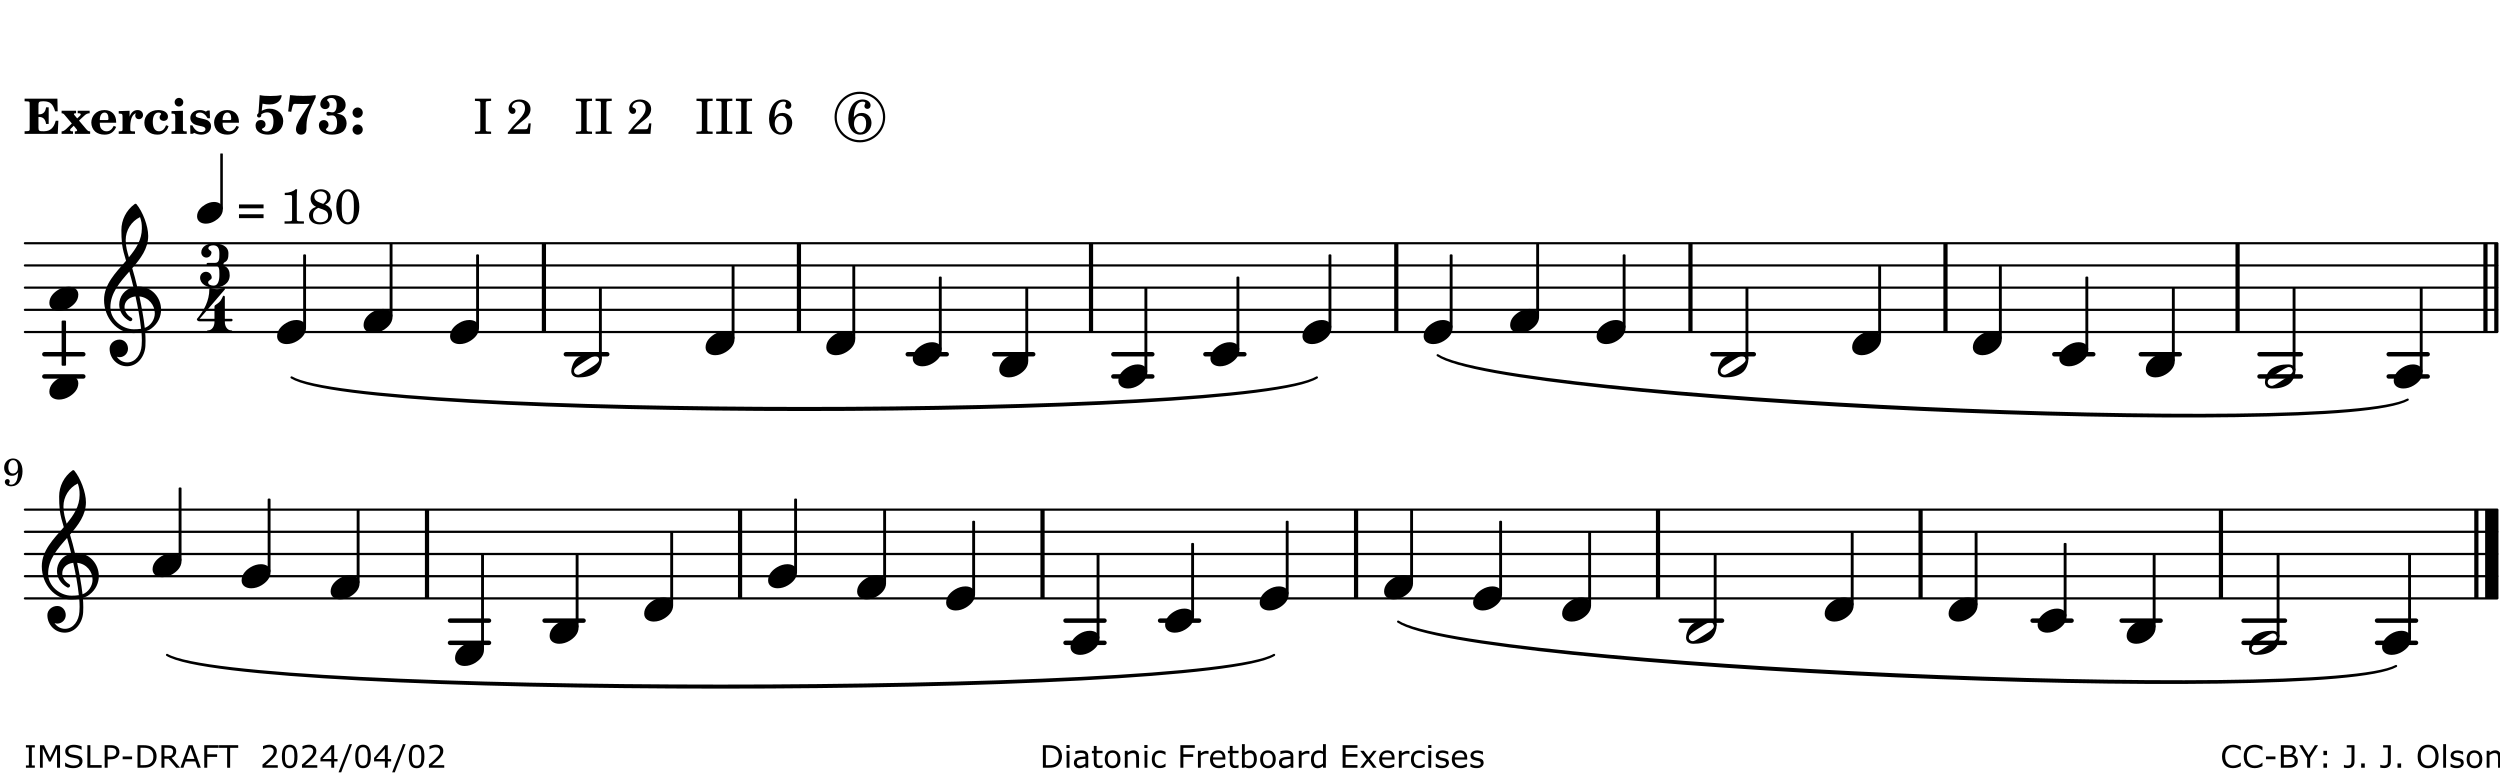 <?xml version="1.0" encoding="UTF-8"?>
<svg xmlns="http://www.w3.org/2000/svg" xmlns:xlink="http://www.w3.org/1999/xlink" width="561pt" height="174pt" viewBox="0 0 561 174" version="1.1">
<defs>
<g>
<symbol overflow="visible" id="glyph0-0">
<path style="stroke:none;" d=""/>
</symbol>
<symbol overflow="visible" id="glyph0-1">
<path style="stroke:none;" d="M 7.531 -7.906 L 0.172 -7.906 L 0.172 -7.312 L 0.344 -7.312 C 0.922 -7.312 1.141 -7.266 1.234 -7.156 C 1.312 -7.047 1.312 -7.016 1.312 -6.328 L 1.312 -1.578 C 1.312 -0.891 1.312 -0.859 1.234 -0.75 C 1.141 -0.641 0.922 -0.594 0.344 -0.594 L 0.172 -0.594 L 0.172 0 L 7.609 0 L 7.75 -2.953 L 7.156 -2.953 C 6.75 -1.359 5.922 -0.609 4.594 -0.594 L 4.266 -0.594 C 3.469 -0.562 3.281 -0.719 3.281 -1.375 L 3.281 -3.797 L 3.469 -3.797 C 4.344 -3.797 4.859 -3.234 4.984 -2.234 L 5.578 -2.234 L 5.578 -5.953 L 4.984 -5.953 C 4.859 -4.938 4.344 -4.391 3.469 -4.391 L 3.281 -4.391 L 3.281 -6.375 C 3.266 -7.141 3.422 -7.312 4.234 -7.312 L 4.531 -7.312 C 5.906 -7.281 6.562 -6.688 7.016 -5.062 L 7.594 -5.062 Z M 7.531 -7.906 "/>
</symbol>
<symbol overflow="visible" id="glyph0-2">
<path style="stroke:none;" d="M 4.047 -2.984 L 5.188 -4.047 C 5.641 -4.469 5.969 -4.625 6.438 -4.625 L 6.438 -5.188 L 3.75 -5.188 L 3.75 -4.625 L 4 -4.625 C 4.266 -4.625 4.438 -4.531 4.438 -4.375 C 4.438 -4.266 4.375 -4.156 4.203 -4 L 3.641 -3.469 L 3.016 -4.219 C 2.938 -4.328 2.906 -4.391 2.906 -4.453 C 2.906 -4.562 3.031 -4.625 3.266 -4.625 L 3.391 -4.625 L 3.391 -5.188 L 0.141 -5.188 L 0.141 -4.625 C 0.469 -4.609 0.594 -4.531 0.875 -4.188 L 2.438 -2.328 L 1.125 -1.047 C 0.719 -0.703 0.484 -0.562 0.141 -0.562 L 0.141 0 L 2.703 0 L 2.703 -0.562 L 2.562 -0.562 C 2.25 -0.562 2.047 -0.672 2.047 -0.859 C 2.047 -0.969 2.109 -1.078 2.203 -1.188 L 2.859 -1.828 L 3.5 -1.047 C 3.594 -0.953 3.625 -0.891 3.625 -0.797 C 3.625 -0.641 3.5 -0.562 3.188 -0.562 L 3.109 -0.562 L 3.109 0 L 6.547 0 L 6.547 -0.562 C 6.141 -0.562 6.031 -0.641 5.562 -1.188 Z M 4.047 -2.984 "/>
</symbol>
<symbol overflow="visible" id="glyph0-3">
<path style="stroke:none;" d="M 5.922 -2.5 L 5.922 -2.672 C 5.922 -4.297 4.906 -5.344 3.297 -5.344 C 2.406 -5.344 1.688 -5.062 1.141 -4.5 C 0.641 -3.984 0.344 -3.266 0.344 -2.547 C 0.344 -1.75 0.688 -0.969 1.234 -0.5 C 1.734 -0.078 2.469 0.172 3.312 0.172 C 4.594 0.172 5.438 -0.406 5.922 -1.578 L 5.375 -1.797 C 4.938 -0.938 4.453 -0.578 3.734 -0.578 C 3.234 -0.578 2.797 -0.828 2.516 -1.234 C 2.328 -1.531 2.25 -1.875 2.25 -2.5 Z M 2.25 -3.094 C 2.25 -4.141 2.672 -4.781 3.328 -4.781 C 3.906 -4.781 4.188 -4.312 4.188 -3.453 C 4.188 -3.188 4.125 -3.094 3.906 -3.094 Z M 2.25 -3.094 "/>
</symbol>
<symbol overflow="visible" id="glyph0-4">
<path style="stroke:none;" d="M 2.641 -5.188 L 0.203 -5.109 L 0.203 -4.547 L 0.359 -4.547 C 1.047 -4.531 1.078 -4.484 1.062 -3.484 L 1.062 -0.984 C 1.047 -0.828 1.047 -0.766 1 -0.703 C 0.922 -0.609 0.719 -0.562 0.234 -0.562 L 0.203 -0.562 L 0.203 0 L 3.859 0 L 3.859 -0.562 L 3.609 -0.562 C 2.875 -0.562 2.797 -0.625 2.797 -1.031 L 2.797 -1.797 C 2.844 -3.422 3.297 -4.422 4.078 -4.625 C 3.938 -4.422 3.906 -4.297 3.906 -4.109 C 3.906 -3.641 4.25 -3.297 4.719 -3.297 C 5.25 -3.297 5.656 -3.703 5.656 -4.234 C 5.656 -4.875 5.156 -5.344 4.453 -5.344 C 3.609 -5.344 3.016 -4.859 2.641 -3.859 Z M 2.641 -5.188 "/>
</symbol>
<symbol overflow="visible" id="glyph0-5">
<path style="stroke:none;" d="M 5.203 -1.938 C 5.047 -1.531 4.953 -1.359 4.781 -1.141 C 4.531 -0.781 4.094 -0.578 3.641 -0.578 C 2.734 -0.578 2.234 -1.344 2.234 -2.703 C 2.234 -4.016 2.719 -4.781 3.531 -4.781 C 3.859 -4.781 4.109 -4.641 4.109 -4.469 C 4.109 -4.422 4.109 -4.422 3.984 -4.266 C 3.797 -4.016 3.766 -3.938 3.766 -3.719 C 3.766 -3.25 4.141 -2.922 4.672 -2.922 C 5.25 -2.922 5.641 -3.281 5.641 -3.859 C 5.641 -4.766 4.781 -5.344 3.469 -5.344 C 1.641 -5.344 0.344 -4.156 0.344 -2.516 C 0.344 -0.906 1.516 0.172 3.281 0.172 C 4.094 0.172 4.641 -0.062 5.109 -0.578 C 5.438 -0.906 5.609 -1.234 5.766 -1.75 Z M 5.203 -1.938 "/>
</symbol>
<symbol overflow="visible" id="glyph0-6">
<path style="stroke:none;" d="M 2.875 -5.188 L 0.312 -5.109 L 0.312 -4.547 L 0.453 -4.547 C 1.125 -4.531 1.156 -4.484 1.156 -3.516 L 1.156 -0.984 C 1.156 -0.828 1.141 -0.766 1.094 -0.703 C 1.031 -0.609 0.812 -0.562 0.344 -0.562 L 0.312 -0.562 L 0.312 0 L 3.734 0 L 3.734 -0.562 L 3.672 -0.562 C 2.984 -0.562 2.875 -0.641 2.875 -1.031 Z M 2 -8.078 C 1.453 -8.078 1.016 -7.641 1.016 -7.109 C 1.016 -6.578 1.453 -6.141 1.969 -6.141 C 2.531 -6.141 2.953 -6.562 2.953 -7.109 C 2.953 -7.641 2.516 -8.078 2 -8.078 Z M 2 -8.078 "/>
</symbol>
<symbol overflow="visible" id="glyph0-7">
<path style="stroke:none;" d="M 4.812 -5.234 L 4.344 -5.234 L 3.938 -5 C 3.516 -5.234 3.109 -5.344 2.578 -5.344 C 1.344 -5.344 0.453 -4.609 0.453 -3.578 C 0.453 -3.156 0.609 -2.766 0.922 -2.484 C 1.25 -2.172 1.562 -2.016 2.281 -1.859 L 3.078 -1.688 C 3.625 -1.562 3.844 -1.375 3.844 -1.047 C 3.844 -0.656 3.484 -0.406 2.906 -0.406 C 2.062 -0.406 1.438 -0.875 0.906 -1.922 L 0.422 -1.922 L 0.469 -0.016 L 0.938 -0.016 L 1.359 -0.219 C 1.781 0.016 2.328 0.172 2.906 0.172 C 4.188 0.172 5.109 -0.609 5.109 -1.703 C 5.109 -2.156 4.938 -2.547 4.641 -2.812 C 4.344 -3.062 4.125 -3.172 3.328 -3.359 L 2.344 -3.609 C 1.812 -3.75 1.672 -3.859 1.672 -4.141 C 1.672 -4.516 2.031 -4.781 2.578 -4.781 C 3.281 -4.781 3.797 -4.406 4.344 -3.5 L 4.859 -3.5 Z M 4.812 -5.234 "/>
</symbol>
<symbol overflow="visible" id="glyph1-0">
<path style="stroke:none;" d=""/>
</symbol>
<symbol overflow="visible" id="glyph1-1">
<path style="stroke:none;" d="M 1.016 -4.672 C 0.734 -4.375 0.703 -4.312 0.703 -4.125 C 0.703 -3.859 0.891 -3.672 1.156 -3.672 C 1.422 -3.672 1.656 -3.891 1.656 -4.156 C 1.656 -4.203 1.641 -4.281 1.641 -4.359 C 2.016 -4.656 2.484 -4.828 3 -4.828 C 3.922 -4.828 4.391 -4.141 4.391 -2.812 C 4.391 -1.312 3.859 -0.531 2.875 -0.531 C 2.328 -0.531 1.797 -0.781 1.797 -1.047 C 1.797 -1.125 1.828 -1.156 1.938 -1.219 C 2.438 -1.453 2.609 -1.688 2.609 -2.109 C 2.609 -2.719 2.188 -3.109 1.562 -3.109 C 0.844 -3.109 0.375 -2.625 0.375 -1.859 C 0.375 -0.625 1.484 0.172 3.188 0.172 C 5.203 0.172 6.578 -1.062 6.578 -2.875 C 6.578 -4.469 5.281 -5.656 3.516 -5.656 C 2.938 -5.656 2.562 -5.562 1.75 -5.188 L 1.938 -6.781 C 2.516 -6.656 3 -6.594 3.484 -6.594 C 4.5 -6.594 5.344 -6.938 5.797 -7.531 C 6.031 -7.844 6.219 -8.297 6.219 -8.578 C 6.219 -8.656 6.188 -8.703 6.125 -8.703 C 6.078 -8.703 6 -8.688 5.922 -8.672 C 5.484 -8.562 4.688 -8.5 3.703 -8.5 C 2.672 -8.5 2.047 -8.547 1.297 -8.703 C 1.234 -7.672 1.234 -7.578 1.094 -5.562 Z M 1.016 -4.672 "/>
</symbol>
<symbol overflow="visible" id="glyph1-2">
<path style="stroke:none;" d="M 6.719 -8.703 C 5.891 -8.578 5.203 -8.531 3.922 -8.531 C 2.75 -8.531 2.297 -8.562 0.969 -8.703 L 0.547 -5.031 L 1.234 -4.953 L 1.359 -5.516 C 1.594 -6.594 1.672 -6.75 2.109 -6.75 C 2.172 -6.75 2.234 -6.75 2.328 -6.734 C 2.672 -6.719 3.438 -6.703 3.719 -6.703 C 3.844 -6.703 4.25 -6.719 4.875 -6.719 L 5.344 -6.734 L 4.516 -5.5 L 3.891 -4.531 C 2.938 -3.031 2.938 -3.031 2.641 -2.359 C 2.391 -1.812 2.297 -1.422 2.297 -1.031 C 2.297 -0.297 2.75 0.172 3.438 0.172 C 4.203 0.172 4.641 -0.312 4.641 -1.188 C 4.641 -3.453 4.875 -4.297 6.719 -8.188 Z M 6.719 -8.703 "/>
</symbol>
<symbol overflow="visible" id="glyph1-3">
<path style="stroke:none;" d="M 4.312 -4.531 C 4.797 -4.641 5 -4.719 5.281 -4.859 C 5.922 -5.203 6.297 -5.797 6.297 -6.531 C 6.297 -7.828 5.141 -8.703 3.391 -8.703 C 2.5 -8.703 1.766 -8.469 1.25 -8.016 C 0.844 -7.656 0.609 -7.141 0.609 -6.672 C 0.609 -6.031 1.078 -5.562 1.703 -5.562 C 2.297 -5.562 2.703 -5.953 2.703 -6.531 C 2.703 -6.859 2.562 -7.125 2.219 -7.453 C 2.172 -7.516 2.141 -7.547 2.141 -7.594 C 2.141 -7.828 2.594 -8.062 3.078 -8.062 C 3.844 -8.062 4.297 -7.5 4.297 -6.547 C 4.297 -5.469 3.953 -4.828 3.344 -4.828 C 3.25 -4.828 3.125 -4.828 2.922 -4.875 C 2.656 -4.938 2.562 -4.953 2.438 -4.953 C 2.125 -4.953 1.984 -4.828 1.984 -4.547 C 1.984 -4.266 2.172 -4.078 2.422 -4.078 C 2.516 -4.078 2.578 -4.094 2.797 -4.125 C 3.078 -4.141 3.141 -4.156 3.234 -4.156 C 4 -4.156 4.375 -3.562 4.375 -2.406 C 4.375 -1.172 3.859 -0.469 2.953 -0.469 C 2.438 -0.469 1.891 -0.719 1.891 -0.984 C 1.891 -1.062 1.938 -1.125 2 -1.203 C 2.375 -1.547 2.453 -1.703 2.453 -2.062 C 2.453 -2.641 2 -3.094 1.406 -3.094 C 0.734 -3.094 0.297 -2.609 0.297 -1.922 C 0.297 -0.672 1.5 0.172 3.266 0.172 C 4.172 0.172 5.016 -0.047 5.578 -0.438 C 6.156 -0.844 6.516 -1.594 6.516 -2.375 C 6.516 -3.141 6.172 -3.828 5.609 -4.156 C 5.25 -4.359 4.969 -4.438 4.312 -4.531 Z M 4.312 -4.531 "/>
</symbol>
<symbol overflow="visible" id="glyph1-4">
<path style="stroke:none;" d="M 1.844 -2.109 C 1.219 -2.109 0.703 -1.594 0.703 -0.969 C 0.703 -0.344 1.219 0.188 1.828 0.188 C 2.484 0.188 3 -0.312 3 -0.969 C 3 -1.594 2.484 -2.109 1.844 -2.109 Z M 1.844 -5.922 C 1.219 -5.922 0.703 -5.391 0.703 -4.766 C 0.703 -4.141 1.219 -3.609 1.828 -3.609 C 2.484 -3.609 3 -4.125 3 -4.766 C 3 -5.391 2.484 -5.922 1.844 -5.922 Z M 1.844 -5.922 "/>
</symbol>
<symbol overflow="visible" id="glyph2-0">
<path style="stroke:none;" d=""/>
</symbol>
<symbol overflow="visible" id="glyph2-1">
<path style="stroke:none;" d=""/>
</symbol>
<symbol overflow="visible" id="glyph2-2">
<path style="stroke:none;" d="M 0.422 -7.391 L 0.641 -7.391 C 1.266 -7.375 1.469 -7.344 1.562 -7.234 C 1.625 -7.141 1.625 -7.109 1.625 -6.562 L 1.625 -1.344 C 1.625 -0.797 1.625 -0.766 1.562 -0.672 C 1.469 -0.562 1.266 -0.516 0.641 -0.516 L 0.422 -0.516 L 0.422 0 L 4.047 0 L 4.047 -0.516 L 3.828 -0.516 C 3.203 -0.516 3 -0.547 2.906 -0.672 C 2.844 -0.766 2.844 -0.781 2.844 -1.344 L 2.844 -6.562 C 2.844 -7.125 2.844 -7.141 2.906 -7.234 C 3 -7.344 3.203 -7.375 3.828 -7.391 L 4.047 -7.391 L 4.047 -7.906 L 0.422 -7.906 Z M 0.422 -7.391 "/>
</symbol>
<symbol overflow="visible" id="glyph2-3">
<path style="stroke:none;" d="M 5.531 -2.359 L 5.047 -2.359 L 4.938 -1.812 C 4.797 -1.094 4.703 -1.031 4.031 -1.031 L 1.578 -1.031 C 2.328 -1.812 2.578 -2.047 3.281 -2.594 C 4.281 -3.359 4.703 -3.75 4.969 -4.078 C 5.312 -4.562 5.484 -5.031 5.484 -5.578 C 5.484 -6.828 4.453 -7.719 3.016 -7.719 C 1.625 -7.719 0.562 -6.828 0.562 -5.656 C 0.562 -4.969 0.922 -4.484 1.438 -4.484 C 1.844 -4.484 2.109 -4.766 2.109 -5.156 C 2.109 -5.438 1.953 -5.688 1.734 -5.781 C 1.328 -5.953 1.297 -5.969 1.297 -6.109 C 1.297 -6.281 1.406 -6.531 1.562 -6.719 C 1.844 -7.047 2.297 -7.234 2.797 -7.234 C 3.719 -7.234 4.25 -6.688 4.25 -5.766 C 4.25 -4.953 3.859 -4.219 2.953 -3.25 C 2.141 -2.406 1.641 -1.859 1.453 -1.656 C 1.062 -1.188 0.859 -0.938 0.391 -0.312 L 0.391 0 L 5.328 0 Z M 5.531 -2.359 "/>
</symbol>
<symbol overflow="visible" id="glyph2-4">
<path style="stroke:none;" d="M 1.672 -3.719 C 1.781 -5.094 1.844 -5.453 2.078 -6.016 C 2.406 -6.797 2.984 -7.234 3.672 -7.234 C 4.047 -7.234 4.281 -7.125 4.281 -6.922 C 4.281 -6.875 4.266 -6.844 4.234 -6.766 C 4.125 -6.562 4.062 -6.391 4.062 -6.25 C 4.062 -5.875 4.344 -5.609 4.734 -5.609 C 5.156 -5.609 5.453 -5.938 5.453 -6.391 C 5.453 -7.156 4.703 -7.719 3.656 -7.719 C 2.766 -7.719 1.922 -7.281 1.391 -6.547 C 0.781 -5.703 0.453 -4.562 0.453 -3.375 C 0.453 -1.234 1.516 0.172 3.125 0.172 C 3.844 0.172 4.438 -0.078 4.891 -0.562 C 5.359 -1.047 5.656 -1.75 5.656 -2.453 C 5.656 -3.75 4.734 -4.703 3.484 -4.703 C 2.734 -4.703 2.188 -4.422 1.672 -3.719 Z M 3.172 -4.047 C 3.969 -4.047 4.453 -3.422 4.453 -2.375 C 4.453 -1.109 3.953 -0.312 3.156 -0.312 C 2.656 -0.312 2.266 -0.562 2 -1.109 C 1.828 -1.453 1.734 -1.812 1.734 -2.219 C 1.734 -3.359 2.297 -4.047 3.172 -4.047 Z M 3.172 -4.047 "/>
</symbol>
<symbol overflow="visible" id="glyph2-5">
<path style="stroke:none;" d="M 0.562 -1.234 L 6.078 -1.234 L 6.078 -2.109 L 0.562 -2.109 Z M 0.562 -3.438 L 6.078 -3.438 L 6.078 -4.312 L 0.562 -4.312 Z M 0.562 -3.438 "/>
</symbol>
<symbol overflow="visible" id="glyph2-6">
<path style="stroke:none;" d="M 3.531 -7.719 C 3.156 -7.266 2.141 -6.922 1.141 -6.906 L 1.141 -6.422 L 2.109 -6.422 C 2.734 -6.422 2.797 -6.359 2.781 -5.734 L 2.781 -1.344 C 2.781 -0.781 2.781 -0.766 2.719 -0.672 C 2.625 -0.562 2.422 -0.516 1.812 -0.516 L 1.094 -0.516 L 1.094 0 L 5.438 0 L 5.438 -0.516 L 4.828 -0.516 C 4.219 -0.516 4.016 -0.562 3.922 -0.672 C 3.844 -0.766 3.844 -0.781 3.844 -1.344 L 3.844 -5.875 C 3.844 -6.484 3.859 -7 3.922 -7.719 Z M 3.531 -7.719 "/>
</symbol>
<symbol overflow="visible" id="glyph2-7">
<path style="stroke:none;" d="M 4.094 -4.266 C 4.906 -4.703 5.297 -5.25 5.297 -5.969 C 5.297 -6.984 4.391 -7.719 3.125 -7.719 C 1.781 -7.719 0.812 -6.828 0.812 -5.625 C 0.812 -5.141 0.984 -4.656 1.297 -4.312 C 1.484 -4.094 1.656 -3.969 2.047 -3.766 C 1.562 -3.578 1.359 -3.469 1.125 -3.281 C 0.688 -2.922 0.453 -2.406 0.453 -1.844 C 0.453 -1.234 0.75 -0.641 1.203 -0.312 C 1.625 0 2.219 0.172 2.922 0.172 C 3.734 0.172 4.422 -0.062 4.875 -0.453 C 5.328 -0.859 5.625 -1.531 5.625 -2.203 C 5.625 -2.828 5.375 -3.391 4.922 -3.781 C 4.703 -3.969 4.516 -4.078 4.094 -4.266 Z M 2.922 -4.703 C 2.031 -5.031 1.656 -5.438 1.656 -6.078 C 1.656 -6.781 2.219 -7.234 3.094 -7.234 C 3.938 -7.234 4.484 -6.703 4.484 -5.906 C 4.484 -5.328 4.266 -4.969 3.641 -4.438 Z M 3.562 -3.188 C 4.391 -2.891 4.75 -2.469 4.75 -1.734 C 4.75 -0.859 4.047 -0.312 2.984 -0.312 C 1.953 -0.312 1.359 -0.859 1.359 -1.844 C 1.359 -2.656 1.703 -3.156 2.547 -3.547 Z M 3.562 -3.188 "/>
</symbol>
<symbol overflow="visible" id="glyph2-8">
<path style="stroke:none;" d="M 3.109 -7.719 C 1.578 -7.719 0.453 -6.047 0.453 -3.75 C 0.453 -1.484 1.547 0.172 3.016 0.172 C 4.562 0.172 5.625 -1.438 5.625 -3.719 C 5.625 -4.875 5.391 -5.844 4.922 -6.594 C 4.5 -7.281 3.797 -7.719 3.109 -7.719 Z M 3.031 -7.234 C 3.391 -7.234 3.75 -7 4.016 -6.562 C 4.297 -6.047 4.406 -5.422 4.406 -3.922 C 4.406 -2.375 4.328 -1.656 4.109 -1.172 C 3.859 -0.641 3.469 -0.312 3.047 -0.312 C 2.672 -0.312 2.328 -0.547 2.062 -0.984 C 1.766 -1.5 1.672 -2.172 1.672 -3.969 C 1.672 -5.25 1.75 -5.891 1.969 -6.375 C 2.219 -6.922 2.625 -7.234 3.031 -7.234 Z M 3.031 -7.234 "/>
</symbol>
<symbol overflow="visible" id="glyph3-0">
<path style="stroke:none;" d="M 1 0 L 8.969 0 L 8.969 -10.625 L 1 -10.625 Z M 1.984 -1 L 1.984 -9.625 L 7.969 -9.625 L 7.969 -1 Z M 1.984 -1 "/>
</symbol>
<symbol overflow="visible" id="glyph3-1">
<path style="stroke:none;" d="M 6.25 -1.297 C 6.25 -1.094 6.172 -0.891 6.031 -0.734 C 5.641 -0.234 4.703 0.344 3.969 0.812 C 3.234 1.297 2.312 1.906 1.688 2.094 C 1.609 2.109 1.531 2.109 1.453 2.109 C 1.031 2.109 0.625 1.766 0.625 1.297 C 0.625 1.094 0.672 0.891 0.812 0.734 C 1.219 0.234 2.156 -0.344 2.891 -0.812 C 3.625 -1.297 4.562 -1.906 5.172 -2.094 C 5.266 -2.109 5.344 -2.109 5.422 -2.109 C 5.844 -2.109 6.25 -1.766 6.25 -1.297 Z M 5.219 -2.703 C 3.75 -2.703 2.531 -2.438 1.469 -1.719 C 0.844 -1.281 0.453 -0.578 0.219 0.156 C 0.094 0.516 0 0.922 0 1.297 C 0 2.297 0.734 2.703 1.656 2.703 C 3.125 2.703 4.328 2.438 5.375 1.719 C 6.016 1.281 6.422 0.578 6.656 -0.156 C 6.766 -0.516 6.859 -0.922 6.859 -1.297 C 6.859 -2.297 6.141 -2.703 5.219 -2.703 Z M 5.219 -2.703 "/>
</symbol>
<symbol overflow="visible" id="glyph3-2">
<path style="stroke:none;" d="M 4.344 -2.703 C 3.531 -2.703 2.734 -2.453 2.031 -2.031 C 1.094 -1.469 0 -0.484 0 0.938 C 0 2.156 1.062 2.703 2.156 2.703 C 2.969 2.703 3.766 2.453 4.469 2.031 C 5.406 1.469 6.5 0.484 6.5 -0.938 C 6.5 -2.156 5.438 -2.703 4.344 -2.703 Z M 4.344 -2.703 "/>
</symbol>
<symbol overflow="visible" id="glyph3-3">
<path style="stroke:none;" d="M 5.297 12.656 L 5.312 11.797 L 5.234 11.797 C 4.266 11.797 3.422 11.281 2.906 10.5 C 3.109 10.578 3.312 10.625 3.531 10.625 C 4.562 10.625 5.422 9.766 5.422 8.719 C 5.422 7.609 4.609 6.672 3.531 6.672 C 2.344 6.672 1.297 7.562 1.297 8.719 C 1.297 10.891 3.031 12.656 5.172 12.656 Z M 9.188 4.047 C 8.906 1.594 8.469 -0.703 7.984 -3.016 C 10.125 -2.781 11.438 -1.016 11.438 0.781 C 11.438 2.156 10.531 3.562 9.188 4.047 Z M 1.469 -0.562 C 1.469 -3.75 3.578 -6.172 5.719 -8.594 C 6.062 -7.438 6.359 -6.25 6.641 -5.094 C 4.609 -4.641 3.453 -2.922 3.453 -1.172 C 3.453 0.219 4.188 1.656 5.781 2.516 C 5.844 2.531 5.891 2.547 5.953 2.547 C 6.203 2.547 6.391 2.328 6.391 2.109 C 6.391 2.016 6.359 1.906 6.25 1.812 C 5.141 1.172 4.641 0.234 4.641 -0.641 C 4.641 -1.797 5.531 -2.844 7.109 -3.016 C 7.625 -0.641 8.094 1.719 8.359 4.25 C 7.828 4.328 7.297 4.359 6.734 4.359 C 4.047 4.359 1.469 2.125 1.469 -0.562 Z M 6.672 5.219 C 7.297 5.219 7.875 5.156 8.453 5.062 C 8.5 5.672 8.531 6.281 8.531 6.891 C 8.531 7.25 8.5 7.625 8.484 7.984 C 8.359 9.953 7.172 11.75 5.312 11.797 L 5.297 12.656 C 7.562 12.594 9.188 10.484 9.328 8.109 C 9.344 7.734 9.359 7.328 9.359 6.953 C 9.359 6.25 9.328 5.562 9.266 4.859 C 9.781 4.703 10.281 4.484 10.719 4.141 C 12.188 3.031 12.844 1.469 12.844 -0.047 C 12.844 -2.688 10.844 -5.234 7.75 -5.234 C 7.672 -5.234 7.562 -5.219 7.484 -5.219 C 7.156 -6.594 6.797 -7.984 6.375 -9.344 C 8.25 -11.516 9.953 -13.75 9.953 -16.594 C 9.953 -18.844 8.719 -22.047 7.312 -23.734 C 7.188 -23.828 7.031 -23.828 6.906 -23.734 C 5.047 -22.375 3.938 -20.203 3.938 -17.906 C 3.938 -16.875 3.969 -15.844 4.078 -14.797 C 4.25 -13.5 4.609 -12.25 4.984 -11.016 C 2.656 -8.328 0.047 -5.75 0.047 -2.234 C 0.047 1.797 2.922 5.219 6.672 5.219 Z M 8.531 -18.25 C 8.531 -15.734 7.219 -13.719 5.625 -11.797 C 5.266 -13.016 4.906 -14.188 4.906 -15.656 C 4.906 -17.844 6.156 -19.859 8.125 -20.812 C 8.453 -19.828 8.531 -19.344 8.531 -18.25 Z M 8.531 -18.25 "/>
</symbol>
<symbol overflow="visible" id="glyph4-0">
<path style="stroke:none;" d="M 0.891 0 L 7.984 0 L 7.984 -9.453 L 0.891 -9.453 Z M 1.781 -0.891 L 1.781 -8.578 L 7.094 -8.578 L 7.094 -0.891 Z M 1.781 -0.891 "/>
</symbol>
<symbol overflow="visible" id="glyph4-1">
<path style="stroke:none;" d="M 3.812 -2.438 C 3.109 -2.438 2.406 -2.203 1.797 -1.828 C 0.953 -1.328 0 -0.469 0 0.797 C 0 1.922 0.953 2.438 1.969 2.438 C 2.688 2.438 3.375 2.203 4 1.828 C 4.828 1.328 5.781 0.469 5.781 -0.797 C 5.781 -1.922 4.828 -2.438 3.812 -2.438 Z M 3.812 -2.438 "/>
</symbol>
<symbol overflow="visible" id="glyph5-0">
<path style="stroke:none;" d="M 1 0 L 8.969 0 L 8.969 -10.625 L 1 -10.625 Z M 1.984 -1 L 1.984 -9.625 L 7.969 -9.625 L 7.969 -1 Z M 1.984 -1 "/>
</symbol>
<symbol overflow="visible" id="glyph5-1">
<path style="stroke:none;" d="M 2.984 -9.5 C 3.969 -9.5 4.328 -8.766 4.328 -7.688 L 4.328 -7.531 C 4.328 -6.422 4.297 -5.562 3.328 -5.562 L 1.734 -5.562 C 1.531 -5.562 1.453 -5.422 1.453 -5.281 C 1.453 -5.141 1.531 -4.984 1.734 -4.984 L 3.328 -4.984 C 4.281 -4.984 4.328 -4.188 4.328 -3.109 L 4.328 -2.781 C 4.328 -1.672 4.047 -0.453 3.062 -0.453 C 2.453 -0.453 1.812 -0.656 1.812 -1.188 C 1.812 -1.688 2.609 -1.75 2.609 -2.25 C 2.609 -2.969 2.031 -3.562 1.312 -3.562 C 0.594 -3.562 0 -2.969 0 -2.25 C 0 -0.844 1.5 0 3.062 0 C 5.062 0 6.641 -0.953 6.641 -2.781 C 6.641 -3.703 6.328 -4.469 5.516 -4.844 C 5.344 -4.922 5.234 -5.094 5.234 -5.281 C 5.234 -5.453 5.344 -5.625 5.516 -5.703 C 6.281 -6.062 6.359 -6.828 6.359 -7.688 C 6.359 -9.297 4.797 -9.953 2.984 -9.953 C 1.594 -9.953 0.266 -9.188 0.266 -7.906 C 0.266 -7.266 0.781 -6.75 1.422 -6.75 C 2.047 -6.75 2.547 -7.266 2.547 -7.906 C 2.547 -8.344 1.859 -8.406 1.859 -8.844 C 1.859 -9.328 2.438 -9.5 2.984 -9.5 Z M 2.984 -9.5 "/>
</symbol>
<symbol overflow="visible" id="glyph5-2">
<path style="stroke:none;" d="M 3.906 -2.328 C 3.906 -1.375 3.344 -0.453 2.453 -0.453 C 2.297 -0.453 2.219 -0.359 2.219 -0.234 C 2.219 -0.125 2.297 0 2.453 0 C 3.328 0 4.188 -0.266 5.062 -0.266 C 5.938 -0.266 6.797 0 7.672 0 C 7.828 0 7.906 -0.125 7.906 -0.234 C 7.906 -0.359 7.828 -0.453 7.672 -0.453 C 6.766 -0.453 6.234 -1.375 6.234 -2.328 Z M 4.062 -6.109 C 3.922 -6.016 3.906 -5.844 3.906 -5.672 L 3.906 -3.062 L 0.578 -3.062 L 6.234 -9.641 C 6.359 -9.781 6.172 -10.047 5.891 -9.953 C 5.438 -9.828 4.953 -9.703 4.484 -9.703 C 4 -9.703 3.531 -9.828 3.062 -9.953 C 2.891 -10.016 2.75 -9.844 2.75 -9.641 C 2.75 -7.188 1.594 -4.922 0 -3.062 C -0.016 -3.047 -0.047 -3.016 -0.047 -2.953 C -0.047 -2.766 0.125 -2.484 0.578 -2.484 L 3.906 -2.484 L 3.906 -2.328 L 6.234 -2.328 L 6.234 -2.484 L 7.672 -2.484 C 7.875 -2.484 7.969 -2.656 7.969 -2.781 C 7.969 -2.922 7.875 -3.062 7.672 -3.062 L 6.234 -3.062 L 6.234 -7.953 C 6.234 -8.125 6.094 -8.234 5.969 -8.234 C 5.891 -8.234 5.844 -8.188 5.797 -8.109 C 5.641 -7.766 5.484 -7.406 5.266 -7.109 C 4.938 -6.688 4.5 -6.391 4.062 -6.109 Z M 4.062 -6.109 "/>
</symbol>
<symbol overflow="visible" id="glyph6-0">
<path style="stroke:none;" d=""/>
</symbol>
<symbol overflow="visible" id="glyph6-1">
<path style="stroke:none;" d="M 3.516 -3.016 C 3.406 -2 3.359 -1.703 3.203 -1.266 C 2.969 -0.625 2.5 -0.25 1.922 -0.25 C 1.625 -0.25 1.438 -0.328 1.438 -0.469 C 1.438 -0.5 1.453 -0.547 1.484 -0.609 C 1.578 -0.812 1.594 -0.875 1.594 -0.984 C 1.594 -1.281 1.391 -1.5 1.094 -1.5 C 0.75 -1.5 0.5 -1.234 0.5 -0.875 C 0.5 -0.297 1.109 0.125 1.906 0.125 C 2.703 0.125 3.375 -0.219 3.797 -0.875 C 4.234 -1.516 4.469 -2.344 4.469 -3.25 C 4.469 -5 3.641 -6.125 2.328 -6.125 C 1.203 -6.125 0.344 -5.203 0.344 -4.031 C 0.344 -2.984 1.062 -2.234 2.062 -2.234 C 2.688 -2.234 3.047 -2.422 3.516 -3.016 Z M 2.375 -5.75 C 3.016 -5.75 3.438 -5.125 3.438 -4.141 C 3.438 -3.781 3.375 -3.453 3.234 -3.25 C 3.031 -2.938 2.703 -2.75 2.328 -2.75 C 1.656 -2.75 1.281 -3.266 1.281 -4.188 C 1.281 -4.609 1.391 -5.016 1.547 -5.281 C 1.75 -5.609 1.984 -5.75 2.375 -5.75 Z M 2.375 -5.75 "/>
</symbol>
<symbol overflow="visible" id="glyph7-0">
<path style="stroke:none;" d="M 0.875 0 L 0.875 -5.234 L 6.094 -5.234 L 6.094 0 Z M 1.312 -0.438 L 5.656 -0.438 L 5.656 -4.797 L 1.312 -4.797 Z M 1.312 -0.438 "/>
</symbol>
<symbol overflow="visible" id="glyph7-1">
<path style="stroke:none;" d="M 2.469 0 L 0.469 0 L 0.469 -0.516 L 1.125 -0.516 L 1.125 -4.547 L 0.469 -4.547 L 0.469 -5.062 L 2.469 -5.062 L 2.469 -4.547 L 1.797 -4.547 L 1.797 -0.516 L 2.469 -0.516 Z M 2.469 0 "/>
</symbol>
<symbol overflow="visible" id="glyph7-2">
<path style="stroke:none;" d="M 5.188 0 L 4.516 0 L 4.516 -4.359 L 3.109 -1.391 L 2.703 -1.391 L 1.312 -4.359 L 1.312 0 L 0.688 0 L 0.688 -5.062 L 1.594 -5.062 L 2.953 -2.25 L 4.25 -5.062 L 5.188 -5.062 Z M 5.188 0 "/>
</symbol>
<symbol overflow="visible" id="glyph7-3">
<path style="stroke:none;" d="M 4.359 -1.453 C 4.359 -1.254 4.312 -1.055 4.219 -0.859 C 4.133 -0.672 4.008 -0.508 3.844 -0.375 C 3.656 -0.227 3.441 -0.113 3.203 -0.031 C 2.961 0.051 2.672 0.094 2.328 0.094 C 1.961 0.094 1.633 0.062 1.344 0 C 1.051 -0.07 0.754 -0.176 0.453 -0.312 L 0.453 -1.156 L 0.5 -1.156 C 0.758 -0.945 1.055 -0.781 1.391 -0.656 C 1.723 -0.539 2.039 -0.484 2.344 -0.484 C 2.758 -0.484 3.082 -0.562 3.312 -0.719 C 3.539 -0.875 3.656 -1.082 3.656 -1.344 C 3.656 -1.57 3.598 -1.738 3.484 -1.844 C 3.379 -1.945 3.219 -2.031 3 -2.094 C 2.82 -2.145 2.633 -2.18 2.438 -2.203 C 2.238 -2.234 2.031 -2.273 1.812 -2.328 C 1.363 -2.422 1.031 -2.582 0.812 -2.812 C 0.594 -3.039 0.484 -3.336 0.484 -3.703 C 0.484 -4.129 0.66 -4.477 1.016 -4.75 C 1.379 -5.02 1.836 -5.156 2.391 -5.156 C 2.742 -5.156 3.066 -5.117 3.359 -5.047 C 3.66 -4.984 3.926 -4.898 4.156 -4.797 L 4.156 -4.016 L 4.109 -4.016 C 3.922 -4.172 3.664 -4.301 3.344 -4.406 C 3.031 -4.52 2.711 -4.578 2.391 -4.578 C 2.023 -4.578 1.734 -4.5 1.516 -4.344 C 1.297 -4.195 1.188 -4.008 1.188 -3.781 C 1.188 -3.562 1.238 -3.391 1.344 -3.266 C 1.457 -3.148 1.648 -3.062 1.922 -3 C 2.066 -2.969 2.273 -2.926 2.547 -2.875 C 2.816 -2.832 3.039 -2.789 3.219 -2.75 C 3.602 -2.645 3.891 -2.488 4.078 -2.281 C 4.266 -2.082 4.359 -1.805 4.359 -1.453 Z M 4.359 -1.453 "/>
</symbol>
<symbol overflow="visible" id="glyph7-4">
<path style="stroke:none;" d="M 3.891 0 L 0.688 0 L 0.688 -5.062 L 1.359 -5.062 L 1.359 -0.594 L 3.891 -0.594 Z M 3.891 0 "/>
</symbol>
<symbol overflow="visible" id="glyph7-5">
<path style="stroke:none;" d="M 4 -3.531 C 4 -3.312 3.957 -3.102 3.875 -2.906 C 3.801 -2.719 3.691 -2.551 3.547 -2.406 C 3.367 -2.238 3.16 -2.109 2.922 -2.016 C 2.691 -1.93 2.395 -1.891 2.031 -1.891 L 1.359 -1.891 L 1.359 0 L 0.688 0 L 0.688 -5.062 L 2.062 -5.062 C 2.363 -5.062 2.617 -5.035 2.828 -4.984 C 3.035 -4.93 3.223 -4.852 3.391 -4.75 C 3.578 -4.625 3.723 -4.461 3.828 -4.266 C 3.941 -4.078 4 -3.832 4 -3.531 Z M 3.297 -3.516 C 3.297 -3.691 3.266 -3.844 3.203 -3.969 C 3.141 -4.102 3.047 -4.211 2.922 -4.297 C 2.816 -4.359 2.691 -4.406 2.547 -4.438 C 2.41 -4.469 2.234 -4.484 2.016 -4.484 L 1.359 -4.484 L 1.359 -2.469 L 1.922 -2.469 C 2.191 -2.469 2.41 -2.488 2.578 -2.531 C 2.754 -2.582 2.895 -2.66 3 -2.766 C 3.102 -2.879 3.176 -2.992 3.219 -3.109 C 3.27 -3.234 3.297 -3.367 3.297 -3.516 Z M 3.297 -3.516 "/>
</symbol>
<symbol overflow="visible" id="glyph7-6">
<path style="stroke:none;" d="M 2.641 -1.906 L 0.516 -1.906 L 0.516 -2.531 L 2.641 -2.531 Z M 2.641 -1.906 "/>
</symbol>
<symbol overflow="visible" id="glyph7-7">
<path style="stroke:none;" d="M 4.969 -2.531 C 4.969 -2.07 4.863 -1.656 4.656 -1.281 C 4.457 -0.906 4.191 -0.613 3.859 -0.406 C 3.629 -0.258 3.367 -0.156 3.078 -0.094 C 2.797 -0.031 2.422 0 1.953 0 L 0.688 0 L 0.688 -5.062 L 1.953 -5.062 C 2.441 -5.062 2.832 -5.023 3.125 -4.953 C 3.414 -4.891 3.66 -4.797 3.859 -4.672 C 4.203 -4.453 4.473 -4.16 4.672 -3.797 C 4.867 -3.441 4.969 -3.02 4.969 -2.531 Z M 4.25 -2.531 C 4.25 -2.938 4.18 -3.273 4.047 -3.547 C 3.91 -3.816 3.707 -4.031 3.438 -4.188 C 3.227 -4.301 3.008 -4.379 2.781 -4.422 C 2.562 -4.461 2.297 -4.484 1.984 -4.484 L 1.359 -4.484 L 1.359 -0.578 L 1.984 -0.578 C 2.305 -0.578 2.586 -0.598 2.828 -0.641 C 3.078 -0.691 3.301 -0.785 3.5 -0.922 C 3.75 -1.078 3.938 -1.285 4.062 -1.547 C 4.188 -1.816 4.25 -2.145 4.25 -2.531 Z M 4.25 -2.531 "/>
</symbol>
<symbol overflow="visible" id="glyph7-8">
<path style="stroke:none;" d="M 4.875 0 L 4 0 L 2.297 -2.016 L 1.359 -2.016 L 1.359 0 L 0.688 0 L 0.688 -5.062 L 2.094 -5.062 C 2.406 -5.062 2.66 -5.039 2.859 -5 C 3.066 -4.969 3.254 -4.898 3.422 -4.797 C 3.598 -4.68 3.738 -4.535 3.844 -4.359 C 3.945 -4.18 4 -3.957 4 -3.688 C 4 -3.32 3.906 -3.016 3.719 -2.766 C 3.539 -2.523 3.289 -2.344 2.969 -2.219 Z M 3.297 -3.641 C 3.297 -3.785 3.27 -3.914 3.219 -4.031 C 3.164 -4.145 3.082 -4.238 2.969 -4.312 C 2.875 -4.375 2.758 -4.414 2.625 -4.438 C 2.488 -4.469 2.328 -4.484 2.141 -4.484 L 1.359 -4.484 L 1.359 -2.578 L 2.031 -2.578 C 2.25 -2.578 2.438 -2.594 2.594 -2.625 C 2.75 -2.664 2.883 -2.738 3 -2.844 C 3.102 -2.938 3.176 -3.047 3.219 -3.172 C 3.27 -3.297 3.297 -3.453 3.297 -3.641 Z M 3.297 -3.641 "/>
</symbol>
<symbol overflow="visible" id="glyph7-9">
<path style="stroke:none;" d="M 4.672 0 L 3.953 0 L 3.453 -1.406 L 1.266 -1.406 L 0.766 0 L 0.094 0 L 1.938 -5.062 L 2.828 -5.062 Z M 3.25 -1.984 L 2.359 -4.484 L 1.469 -1.984 Z M 3.25 -1.984 "/>
</symbol>
<symbol overflow="visible" id="glyph7-10">
<path style="stroke:none;" d="M 3.922 -4.469 L 1.359 -4.469 L 1.359 -3.031 L 3.562 -3.031 L 3.562 -2.438 L 1.359 -2.438 L 1.359 0 L 0.688 0 L 0.688 -5.062 L 3.922 -5.062 Z M 3.922 -4.469 "/>
</symbol>
<symbol overflow="visible" id="glyph7-11">
<path style="stroke:none;" d="M 4.297 -4.469 L 2.484 -4.469 L 2.484 0 L 1.812 0 L 1.812 -4.469 L 0 -4.469 L 0 -5.062 L 4.297 -5.062 Z M 4.297 -4.469 "/>
</symbol>
<symbol overflow="visible" id="glyph7-12">
<path style="stroke:none;" d=""/>
</symbol>
<symbol overflow="visible" id="glyph7-13">
<path style="stroke:none;" d="M 3.984 0 L 0.547 0 L 0.547 -0.719 C 0.785 -0.914 1.023 -1.113 1.266 -1.312 C 1.504 -1.52 1.727 -1.727 1.938 -1.938 C 2.375 -2.352 2.672 -2.688 2.828 -2.938 C 2.984 -3.188 3.062 -3.457 3.062 -3.75 C 3.062 -4.008 2.973 -4.211 2.797 -4.359 C 2.629 -4.504 2.391 -4.578 2.078 -4.578 C 1.867 -4.578 1.645 -4.539 1.406 -4.469 C 1.164 -4.395 0.93 -4.285 0.703 -4.141 L 0.672 -4.141 L 0.672 -4.859 C 0.836 -4.93 1.051 -5 1.312 -5.062 C 1.582 -5.133 1.844 -5.172 2.094 -5.172 C 2.613 -5.172 3.02 -5.047 3.312 -4.797 C 3.613 -4.547 3.766 -4.207 3.766 -3.781 C 3.766 -3.582 3.738 -3.398 3.688 -3.234 C 3.633 -3.066 3.562 -2.91 3.469 -2.766 C 3.383 -2.617 3.281 -2.477 3.156 -2.344 C 3.039 -2.207 2.898 -2.055 2.734 -1.891 C 2.484 -1.648 2.227 -1.422 1.969 -1.203 C 1.719 -0.984 1.477 -0.773 1.25 -0.578 L 3.984 -0.578 Z M 3.984 0 "/>
</symbol>
<symbol overflow="visible" id="glyph7-14">
<path style="stroke:none;" d="M 3.969 -2.531 C 3.969 -1.625 3.82 -0.957 3.531 -0.531 C 3.25 -0.102 2.812 0.109 2.219 0.109 C 1.613 0.109 1.172 -0.102 0.891 -0.531 C 0.609 -0.969 0.469 -1.633 0.469 -2.531 C 0.469 -3.426 0.609 -4.086 0.891 -4.516 C 1.172 -4.953 1.613 -5.172 2.219 -5.172 C 2.82 -5.172 3.266 -4.953 3.547 -4.516 C 3.828 -4.078 3.969 -3.414 3.969 -2.531 Z M 3.078 -0.984 C 3.148 -1.172 3.203 -1.391 3.234 -1.641 C 3.266 -1.891 3.281 -2.188 3.281 -2.531 C 3.281 -2.875 3.266 -3.172 3.234 -3.422 C 3.203 -3.68 3.148 -3.898 3.078 -4.078 C 2.992 -4.254 2.883 -4.383 2.75 -4.469 C 2.613 -4.562 2.438 -4.609 2.219 -4.609 C 2.008 -4.609 1.832 -4.562 1.688 -4.469 C 1.551 -4.383 1.441 -4.254 1.359 -4.078 C 1.273 -3.91 1.219 -3.691 1.188 -3.422 C 1.164 -3.148 1.156 -2.852 1.156 -2.531 C 1.156 -2.176 1.164 -1.879 1.188 -1.641 C 1.219 -1.398 1.273 -1.188 1.359 -1 C 1.43 -0.82 1.535 -0.688 1.672 -0.594 C 1.805 -0.5 1.988 -0.453 2.219 -0.453 C 2.426 -0.453 2.598 -0.492 2.734 -0.578 C 2.879 -0.672 2.992 -0.805 3.078 -0.984 Z M 3.078 -0.984 "/>
</symbol>
<symbol overflow="visible" id="glyph7-15">
<path style="stroke:none;" d="M 4.094 -1.422 L 3.344 -1.422 L 3.344 0 L 2.688 0 L 2.688 -1.422 L 0.266 -1.422 L 0.266 -2.203 L 2.719 -5.062 L 3.344 -5.062 L 3.344 -1.969 L 4.094 -1.969 Z M 2.688 -1.969 L 2.688 -4.25 L 0.719 -1.969 Z M 2.688 -1.969 "/>
</symbol>
<symbol overflow="visible" id="glyph7-16">
<path style="stroke:none;" d="M 2.922 -5.297 L 0.484 1.031 L -0.109 1.031 L 2.328 -5.297 Z M 2.922 -5.297 "/>
</symbol>
<symbol overflow="visible" id="glyph7-17">
<path style="stroke:none;" d="M 1.312 -4.438 L 0.594 -4.438 L 0.594 -5.094 L 1.312 -5.094 Z M 1.281 0 L 0.641 0 L 0.641 -3.797 L 1.281 -3.797 Z M 1.281 0 "/>
</symbol>
<symbol overflow="visible" id="glyph7-18">
<path style="stroke:none;" d="M 3.578 0 L 2.953 0 L 2.953 -0.406 C 2.891 -0.363 2.812 -0.305 2.719 -0.234 C 2.625 -0.172 2.531 -0.117 2.438 -0.078 C 2.332 -0.023 2.207 0.016 2.062 0.047 C 1.926 0.086 1.766 0.109 1.578 0.109 C 1.234 0.109 0.941 -0.004 0.703 -0.234 C 0.473 -0.461 0.359 -0.754 0.359 -1.109 C 0.359 -1.391 0.414 -1.617 0.531 -1.797 C 0.656 -1.973 0.832 -2.113 1.062 -2.219 C 1.301 -2.32 1.582 -2.391 1.906 -2.422 C 2.227 -2.461 2.578 -2.492 2.953 -2.516 L 2.953 -2.609 C 2.953 -2.754 2.926 -2.875 2.875 -2.969 C 2.82 -3.062 2.75 -3.133 2.656 -3.188 C 2.562 -3.238 2.453 -3.273 2.328 -3.297 C 2.203 -3.316 2.066 -3.328 1.922 -3.328 C 1.754 -3.328 1.566 -3.301 1.359 -3.25 C 1.16 -3.207 0.945 -3.145 0.719 -3.062 L 0.688 -3.062 L 0.688 -3.719 C 0.812 -3.75 0.988 -3.785 1.219 -3.828 C 1.457 -3.867 1.691 -3.891 1.922 -3.891 C 2.191 -3.891 2.426 -3.867 2.625 -3.828 C 2.82 -3.785 2.992 -3.707 3.141 -3.594 C 3.285 -3.488 3.395 -3.352 3.469 -3.188 C 3.539 -3.031 3.578 -2.828 3.578 -2.578 Z M 2.953 -0.938 L 2.953 -2 C 2.754 -1.988 2.52 -1.969 2.25 -1.938 C 1.988 -1.914 1.781 -1.883 1.625 -1.844 C 1.445 -1.789 1.301 -1.707 1.188 -1.594 C 1.07 -1.488 1.016 -1.336 1.016 -1.141 C 1.016 -0.922 1.078 -0.754 1.203 -0.641 C 1.336 -0.535 1.539 -0.484 1.812 -0.484 C 2.039 -0.484 2.242 -0.523 2.422 -0.609 C 2.609 -0.703 2.785 -0.812 2.953 -0.938 Z M 2.953 -0.938 "/>
</symbol>
<symbol overflow="visible" id="glyph7-19">
<path style="stroke:none;" d="M 2.609 -0.031 C 2.484 0 2.348 0.023 2.203 0.047 C 2.066 0.066 1.941 0.078 1.828 0.078 C 1.441 0.078 1.145 -0.023 0.938 -0.234 C 0.738 -0.441 0.641 -0.773 0.641 -1.234 L 0.641 -3.266 L 0.219 -3.266 L 0.219 -3.797 L 0.641 -3.797 L 0.641 -4.891 L 1.281 -4.891 L 1.281 -3.797 L 2.609 -3.797 L 2.609 -3.266 L 1.281 -3.266 L 1.281 -1.531 C 1.281 -1.332 1.285 -1.176 1.297 -1.062 C 1.305 -0.945 1.336 -0.844 1.391 -0.75 C 1.441 -0.656 1.508 -0.586 1.594 -0.547 C 1.688 -0.504 1.82 -0.484 2 -0.484 C 2.102 -0.484 2.211 -0.5 2.328 -0.531 C 2.441 -0.562 2.52 -0.586 2.562 -0.609 L 2.609 -0.609 Z M 2.609 -0.031 "/>
</symbol>
<symbol overflow="visible" id="glyph7-20">
<path style="stroke:none;" d="M 3.875 -1.906 C 3.875 -1.281 3.711 -0.785 3.391 -0.422 C 3.078 -0.066 2.648 0.109 2.109 0.109 C 1.578 0.109 1.148 -0.066 0.828 -0.422 C 0.516 -0.785 0.359 -1.281 0.359 -1.906 C 0.359 -2.52 0.516 -3.004 0.828 -3.359 C 1.148 -3.723 1.578 -3.906 2.109 -3.906 C 2.648 -3.906 3.078 -3.723 3.391 -3.359 C 3.711 -3.004 3.875 -2.52 3.875 -1.906 Z M 3.203 -1.906 C 3.203 -2.395 3.102 -2.758 2.906 -3 C 2.719 -3.238 2.453 -3.359 2.109 -3.359 C 1.766 -3.359 1.492 -3.238 1.297 -3 C 1.109 -2.758 1.016 -2.395 1.016 -1.906 C 1.016 -1.426 1.109 -1.062 1.297 -0.812 C 1.492 -0.57 1.766 -0.453 2.109 -0.453 C 2.453 -0.453 2.719 -0.57 2.906 -0.812 C 3.102 -1.051 3.203 -1.414 3.203 -1.906 Z M 3.203 -1.906 "/>
</symbol>
<symbol overflow="visible" id="glyph7-21">
<path style="stroke:none;" d="M 3.812 0 L 3.172 0 L 3.172 -2.172 C 3.172 -2.336 3.16 -2.5 3.141 -2.656 C 3.117 -2.812 3.082 -2.93 3.031 -3.016 C 2.969 -3.109 2.883 -3.176 2.781 -3.219 C 2.676 -3.27 2.535 -3.297 2.359 -3.297 C 2.191 -3.297 2.008 -3.25 1.812 -3.156 C 1.625 -3.07 1.441 -2.969 1.266 -2.844 L 1.266 0 L 0.625 0 L 0.625 -3.797 L 1.266 -3.797 L 1.266 -3.375 C 1.461 -3.539 1.664 -3.672 1.875 -3.766 C 2.094 -3.859 2.316 -3.906 2.547 -3.906 C 2.953 -3.906 3.266 -3.781 3.484 -3.531 C 3.703 -3.289 3.812 -2.938 3.812 -2.469 Z M 3.812 0 "/>
</symbol>
<symbol overflow="visible" id="glyph7-22">
<path style="stroke:none;" d="M 3.438 -0.234 C 3.227 -0.129 3.023 -0.051 2.828 0 C 2.641 0.051 2.438 0.078 2.219 0.078 C 1.945 0.078 1.695 0.039 1.469 -0.031 C 1.238 -0.113 1.039 -0.238 0.875 -0.406 C 0.707 -0.562 0.578 -0.766 0.484 -1.016 C 0.398 -1.266 0.359 -1.555 0.359 -1.891 C 0.359 -2.516 0.523 -3.004 0.859 -3.359 C 1.203 -3.711 1.656 -3.891 2.219 -3.891 C 2.438 -3.891 2.648 -3.859 2.859 -3.797 C 3.066 -3.734 3.258 -3.66 3.438 -3.578 L 3.438 -2.859 L 3.406 -2.859 C 3.207 -3.016 3.004 -3.129 2.797 -3.203 C 2.586 -3.285 2.383 -3.328 2.188 -3.328 C 1.832 -3.328 1.547 -3.207 1.328 -2.969 C 1.117 -2.727 1.016 -2.367 1.016 -1.891 C 1.016 -1.43 1.117 -1.078 1.328 -0.828 C 1.535 -0.586 1.82 -0.469 2.188 -0.469 C 2.32 -0.469 2.457 -0.484 2.594 -0.516 C 2.727 -0.555 2.848 -0.602 2.953 -0.656 C 3.047 -0.695 3.129 -0.742 3.203 -0.797 C 3.285 -0.859 3.352 -0.906 3.406 -0.938 L 3.438 -0.938 Z M 3.438 -0.234 "/>
</symbol>
<symbol overflow="visible" id="glyph7-23">
<path style="stroke:none;" d="M 3 -3.109 L 2.969 -3.109 C 2.875 -3.129 2.781 -3.145 2.688 -3.156 C 2.602 -3.164 2.5 -3.172 2.375 -3.172 C 2.176 -3.172 1.984 -3.125 1.797 -3.031 C 1.617 -2.945 1.441 -2.836 1.266 -2.703 L 1.266 0 L 0.625 0 L 0.625 -3.797 L 1.266 -3.797 L 1.266 -3.234 C 1.523 -3.441 1.75 -3.586 1.938 -3.672 C 2.133 -3.754 2.332 -3.797 2.531 -3.797 C 2.645 -3.797 2.723 -3.789 2.766 -3.781 C 2.816 -3.781 2.895 -3.773 3 -3.766 Z M 3 -3.109 "/>
</symbol>
<symbol overflow="visible" id="glyph7-24">
<path style="stroke:none;" d="M 3.812 -1.828 L 1.016 -1.828 C 1.016 -1.598 1.047 -1.395 1.109 -1.219 C 1.18 -1.051 1.281 -0.91 1.406 -0.797 C 1.52 -0.691 1.656 -0.609 1.812 -0.547 C 1.977 -0.492 2.16 -0.469 2.359 -0.469 C 2.617 -0.469 2.879 -0.52 3.141 -0.625 C 3.398 -0.727 3.586 -0.828 3.703 -0.922 L 3.734 -0.922 L 3.734 -0.234 C 3.516 -0.141 3.289 -0.062 3.062 0 C 2.844 0.062 2.613 0.094 2.375 0.094 C 1.738 0.094 1.242 -0.078 0.891 -0.422 C 0.535 -0.766 0.359 -1.25 0.359 -1.875 C 0.359 -2.5 0.523 -2.992 0.859 -3.359 C 1.203 -3.723 1.648 -3.906 2.203 -3.906 C 2.723 -3.906 3.117 -3.754 3.391 -3.453 C 3.672 -3.16 3.812 -2.738 3.812 -2.188 Z M 3.188 -2.328 C 3.188 -2.66 3.102 -2.914 2.938 -3.094 C 2.77 -3.281 2.516 -3.375 2.172 -3.375 C 1.828 -3.375 1.551 -3.27 1.344 -3.062 C 1.145 -2.863 1.035 -2.617 1.016 -2.328 Z M 3.188 -2.328 "/>
</symbol>
<symbol overflow="visible" id="glyph7-25">
<path style="stroke:none;" d="M 3.969 -1.922 C 3.969 -1.609 3.922 -1.32 3.828 -1.062 C 3.742 -0.812 3.629 -0.602 3.484 -0.438 C 3.316 -0.25 3.133 -0.109 2.938 -0.016 C 2.75 0.066 2.539 0.109 2.312 0.109 C 2.094 0.109 1.898 0.082 1.734 0.031 C 1.578 -0.02 1.422 -0.086 1.266 -0.172 L 1.234 0 L 0.625 0 L 0.625 -5.297 L 1.266 -5.297 L 1.266 -3.406 C 1.441 -3.551 1.629 -3.672 1.828 -3.766 C 2.035 -3.859 2.266 -3.906 2.516 -3.906 C 2.961 -3.906 3.316 -3.734 3.578 -3.391 C 3.836 -3.047 3.969 -2.555 3.969 -1.922 Z M 3.312 -1.906 C 3.312 -2.363 3.234 -2.707 3.078 -2.938 C 2.93 -3.176 2.691 -3.297 2.359 -3.297 C 2.172 -3.297 1.984 -3.254 1.797 -3.172 C 1.609 -3.098 1.43 -2.992 1.266 -2.859 L 1.266 -0.688 C 1.453 -0.602 1.609 -0.547 1.734 -0.516 C 1.867 -0.484 2.02 -0.469 2.188 -0.469 C 2.539 -0.469 2.816 -0.582 3.016 -0.812 C 3.211 -1.051 3.312 -1.414 3.312 -1.906 Z M 3.312 -1.906 "/>
</symbol>
<symbol overflow="visible" id="glyph7-26">
<path style="stroke:none;" d="M 3.719 0 L 3.078 0 L 3.078 -0.391 C 2.891 -0.234 2.695 -0.109 2.5 -0.016 C 2.301 0.066 2.082 0.109 1.844 0.109 C 1.395 0.109 1.035 -0.062 0.766 -0.406 C 0.504 -0.758 0.375 -1.25 0.375 -1.875 C 0.375 -2.195 0.414 -2.484 0.5 -2.734 C 0.594 -2.984 0.719 -3.195 0.875 -3.375 C 1.031 -3.551 1.207 -3.68 1.406 -3.766 C 1.613 -3.859 1.832 -3.906 2.062 -3.906 C 2.258 -3.906 2.43 -3.883 2.578 -3.844 C 2.734 -3.801 2.898 -3.734 3.078 -3.641 L 3.078 -5.297 L 3.719 -5.297 Z M 3.078 -0.938 L 3.078 -3.109 C 2.898 -3.191 2.742 -3.25 2.609 -3.281 C 2.473 -3.312 2.328 -3.328 2.172 -3.328 C 1.805 -3.328 1.523 -3.203 1.328 -2.953 C 1.129 -2.703 1.031 -2.348 1.031 -1.891 C 1.031 -1.43 1.102 -1.082 1.25 -0.844 C 1.406 -0.613 1.656 -0.5 2 -0.5 C 2.176 -0.5 2.359 -0.539 2.547 -0.625 C 2.734 -0.707 2.91 -0.812 3.078 -0.938 Z M 3.078 -0.938 "/>
</symbol>
<symbol overflow="visible" id="glyph7-27">
<path style="stroke:none;" d="M 4.016 0 L 0.688 0 L 0.688 -5.062 L 4.016 -5.062 L 4.016 -4.469 L 1.359 -4.469 L 1.359 -3.078 L 4.016 -3.078 L 4.016 -2.484 L 1.359 -2.484 L 1.359 -0.594 L 4.016 -0.594 Z M 4.016 0 "/>
</symbol>
<symbol overflow="visible" id="glyph7-28">
<path style="stroke:none;" d="M 3.922 0 L 3.109 0 L 2.031 -1.453 L 0.953 0 L 0.203 0 L 1.688 -1.891 L 0.219 -3.797 L 1.031 -3.797 L 2.094 -2.359 L 3.172 -3.797 L 3.922 -3.797 L 2.422 -1.922 Z M 3.922 0 "/>
</symbol>
<symbol overflow="visible" id="glyph7-29">
<path style="stroke:none;" d="M 3.344 -1.094 C 3.344 -0.75 3.195 -0.461 2.906 -0.234 C 2.625 -0.016 2.234 0.094 1.734 0.094 C 1.453 0.094 1.191 0.062 0.953 0 C 0.723 -0.07 0.531 -0.148 0.375 -0.234 L 0.375 -0.953 L 0.406 -0.953 C 0.613 -0.797 0.836 -0.672 1.078 -0.578 C 1.328 -0.492 1.566 -0.453 1.797 -0.453 C 2.078 -0.453 2.297 -0.492 2.453 -0.578 C 2.609 -0.672 2.688 -0.816 2.688 -1.016 C 2.688 -1.16 2.645 -1.273 2.562 -1.359 C 2.477 -1.43 2.312 -1.492 2.062 -1.547 C 1.969 -1.566 1.848 -1.586 1.703 -1.609 C 1.555 -1.641 1.426 -1.676 1.312 -1.719 C 0.977 -1.801 0.738 -1.926 0.594 -2.094 C 0.457 -2.27 0.391 -2.484 0.391 -2.734 C 0.391 -2.891 0.422 -3.035 0.484 -3.172 C 0.547 -3.305 0.645 -3.43 0.781 -3.547 C 0.906 -3.648 1.066 -3.734 1.266 -3.797 C 1.461 -3.859 1.68 -3.891 1.922 -3.891 C 2.148 -3.891 2.379 -3.859 2.609 -3.797 C 2.848 -3.742 3.039 -3.68 3.188 -3.609 L 3.188 -2.922 L 3.156 -2.922 C 3 -3.047 2.801 -3.148 2.562 -3.234 C 2.332 -3.316 2.102 -3.359 1.875 -3.359 C 1.645 -3.359 1.445 -3.312 1.281 -3.219 C 1.125 -3.125 1.047 -2.988 1.047 -2.812 C 1.047 -2.656 1.094 -2.539 1.188 -2.469 C 1.281 -2.383 1.438 -2.316 1.656 -2.266 C 1.77 -2.242 1.898 -2.219 2.047 -2.188 C 2.191 -2.156 2.316 -2.129 2.422 -2.109 C 2.711 -2.047 2.941 -1.93 3.109 -1.766 C 3.266 -1.598 3.344 -1.375 3.344 -1.094 Z M 3.344 -1.094 "/>
</symbol>
<symbol overflow="visible" id="glyph7-30">
<path style="stroke:none;" d="M 4.594 -0.375 C 4.469 -0.312 4.352 -0.254 4.25 -0.203 C 4.156 -0.16 4.023 -0.113 3.859 -0.062 C 3.723 -0.02 3.57 0.016 3.406 0.047 C 3.25 0.078 3.07 0.094 2.875 0.094 C 2.508 0.094 2.176 0.039 1.875 -0.062 C 1.57 -0.164 1.305 -0.328 1.078 -0.547 C 0.867 -0.766 0.703 -1.039 0.578 -1.375 C 0.453 -1.707 0.391 -2.094 0.391 -2.531 C 0.391 -2.945 0.445 -3.316 0.562 -3.641 C 0.688 -3.973 0.859 -4.254 1.078 -4.484 C 1.297 -4.703 1.555 -4.867 1.859 -4.984 C 2.16 -5.098 2.5 -5.156 2.875 -5.156 C 3.145 -5.156 3.414 -5.125 3.688 -5.062 C 3.957 -5 4.258 -4.883 4.594 -4.719 L 4.594 -3.906 L 4.547 -3.906 C 4.266 -4.145 3.984 -4.316 3.703 -4.422 C 3.43 -4.523 3.141 -4.578 2.828 -4.578 C 2.578 -4.578 2.348 -4.535 2.141 -4.453 C 1.93 -4.367 1.75 -4.242 1.594 -4.078 C 1.438 -3.898 1.312 -3.68 1.219 -3.422 C 1.133 -3.16 1.094 -2.863 1.094 -2.531 C 1.094 -2.176 1.141 -1.867 1.234 -1.609 C 1.328 -1.348 1.453 -1.141 1.609 -0.984 C 1.766 -0.816 1.945 -0.691 2.156 -0.609 C 2.375 -0.523 2.602 -0.484 2.844 -0.484 C 3.164 -0.484 3.469 -0.539 3.75 -0.656 C 4.031 -0.77 4.297 -0.938 4.547 -1.156 L 4.594 -1.156 Z M 4.594 -0.375 "/>
</symbol>
<symbol overflow="visible" id="glyph7-31">
<path style="stroke:none;" d="M 4.5 -1.562 C 4.5 -1.312 4.453 -1.086 4.359 -0.891 C 4.266 -0.703 4.133 -0.547 3.969 -0.422 C 3.781 -0.266 3.57 -0.156 3.344 -0.094 C 3.113 -0.031 2.828 0 2.484 0 L 0.688 0 L 0.688 -5.062 L 2.188 -5.062 C 2.551 -5.062 2.82 -5.047 3 -5.016 C 3.188 -4.992 3.363 -4.941 3.531 -4.859 C 3.719 -4.754 3.852 -4.625 3.938 -4.469 C 4.02 -4.32 4.062 -4.145 4.062 -3.938 C 4.062 -3.688 4 -3.477 3.875 -3.312 C 3.758 -3.145 3.598 -3.008 3.391 -2.906 L 3.391 -2.875 C 3.734 -2.812 4.004 -2.66 4.203 -2.422 C 4.398 -2.191 4.5 -1.906 4.5 -1.562 Z M 3.375 -3.844 C 3.375 -3.969 3.352 -4.07 3.312 -4.156 C 3.27 -4.238 3.203 -4.305 3.109 -4.359 C 3.004 -4.422 2.875 -4.457 2.719 -4.469 C 2.57 -4.477 2.383 -4.484 2.156 -4.484 L 1.359 -4.484 L 1.359 -3.031 L 2.219 -3.031 C 2.438 -3.031 2.609 -3.039 2.734 -3.062 C 2.859 -3.082 2.973 -3.125 3.078 -3.188 C 3.18 -3.258 3.254 -3.348 3.297 -3.453 C 3.348 -3.566 3.375 -3.695 3.375 -3.844 Z M 3.797 -1.531 C 3.797 -1.738 3.766 -1.898 3.703 -2.016 C 3.641 -2.141 3.531 -2.242 3.375 -2.328 C 3.27 -2.379 3.141 -2.41 2.984 -2.422 C 2.828 -2.441 2.633 -2.453 2.406 -2.453 L 1.359 -2.453 L 1.359 -0.578 L 2.25 -0.578 C 2.539 -0.578 2.781 -0.594 2.969 -0.625 C 3.156 -0.656 3.312 -0.711 3.438 -0.797 C 3.562 -0.879 3.648 -0.977 3.703 -1.094 C 3.766 -1.207 3.797 -1.352 3.797 -1.531 Z M 3.797 -1.531 "/>
</symbol>
<symbol overflow="visible" id="glyph7-32">
<path style="stroke:none;" d="M 4.266 -5.062 L 2.484 -2.219 L 2.484 0 L 1.812 0 L 1.812 -2.156 L 0.016 -5.062 L 0.766 -5.062 L 2.156 -2.797 L 3.547 -5.062 Z M 4.266 -5.062 "/>
</symbol>
<symbol overflow="visible" id="glyph7-33">
<path style="stroke:none;" d="M 1.984 -2.828 L 1.172 -2.828 L 1.172 -3.797 L 1.984 -3.797 Z M 1.984 0 L 1.172 0 L 1.172 -0.969 L 1.984 -0.969 Z M 1.984 0 "/>
</symbol>
<symbol overflow="visible" id="glyph7-34">
<path style="stroke:none;" d="M 2.531 -1.312 C 2.531 -0.875 2.395 -0.531 2.125 -0.281 C 1.852 -0.039 1.492 0.078 1.047 0.078 C 0.93 0.078 0.781 0.066 0.594 0.047 C 0.414 0.023 0.27 0 0.156 -0.031 L 0.156 -0.656 L 0.188 -0.656 C 0.281 -0.625 0.395 -0.586 0.531 -0.547 C 0.664 -0.516 0.805 -0.5 0.953 -0.5 C 1.16 -0.5 1.328 -0.523 1.453 -0.578 C 1.578 -0.629 1.664 -0.695 1.719 -0.781 C 1.781 -0.875 1.816 -0.984 1.828 -1.109 C 1.848 -1.242 1.859 -1.398 1.859 -1.578 L 1.859 -4.531 L 0.797 -4.531 L 0.797 -5.062 L 2.531 -5.062 Z M 2.531 -1.312 "/>
</symbol>
<symbol overflow="visible" id="glyph7-35">
<path style="stroke:none;" d="M 1.672 0 L 0.859 0 L 0.859 -0.969 L 1.672 -0.969 Z M 1.672 0 "/>
</symbol>
<symbol overflow="visible" id="glyph7-36">
<path style="stroke:none;" d="M 4.453 -4.484 C 4.66 -4.254 4.816 -3.973 4.922 -3.641 C 5.035 -3.316 5.094 -2.945 5.094 -2.531 C 5.094 -2.113 5.035 -1.738 4.922 -1.406 C 4.816 -1.082 4.66 -0.805 4.453 -0.578 C 4.242 -0.348 4 -0.176 3.719 -0.062 C 3.438 0.051 3.113 0.109 2.75 0.109 C 2.383 0.109 2.055 0.051 1.766 -0.062 C 1.473 -0.188 1.227 -0.359 1.031 -0.578 C 0.82 -0.805 0.66 -1.082 0.547 -1.406 C 0.441 -1.738 0.391 -2.113 0.391 -2.531 C 0.391 -2.945 0.441 -3.316 0.547 -3.641 C 0.66 -3.973 0.82 -4.254 1.031 -4.484 C 1.227 -4.703 1.473 -4.867 1.766 -4.984 C 2.066 -5.109 2.395 -5.172 2.75 -5.172 C 3.102 -5.172 3.426 -5.109 3.719 -4.984 C 4.008 -4.867 4.254 -4.703 4.453 -4.484 Z M 4.391 -2.531 C 4.391 -3.188 4.242 -3.691 3.953 -4.047 C 3.66 -4.41 3.258 -4.594 2.75 -4.594 C 2.227 -4.594 1.82 -4.41 1.531 -4.047 C 1.238 -3.691 1.094 -3.188 1.094 -2.531 C 1.094 -1.863 1.238 -1.352 1.531 -1 C 1.832 -0.645 2.238 -0.469 2.75 -0.469 C 3.25 -0.469 3.645 -0.645 3.938 -1 C 4.238 -1.352 4.391 -1.863 4.391 -2.531 Z M 4.391 -2.531 "/>
</symbol>
<symbol overflow="visible" id="glyph7-37">
<path style="stroke:none;" d="M 1.281 0 L 0.641 0 L 0.641 -5.297 L 1.281 -5.297 Z M 1.281 0 "/>
</symbol>
</g>
</defs>
<g id="surface3176">
<g style="fill:rgb(0%,0%,0%);fill-opacity:1;">
  <use xlink:href="#glyph0-1" x="5.348" y="30.043"/>
  <use xlink:href="#glyph0-2" x="13.682" y="30.043"/>
  <use xlink:href="#glyph0-3" x="20.145" y="30.043"/>
  <use xlink:href="#glyph0-4" x="26.437" y="30.043"/>
  <use xlink:href="#glyph0-5" x="32.05" y="30.043"/>
  <use xlink:href="#glyph0-6" x="38.173" y="30.043"/>
  <use xlink:href="#glyph0-7" x="42.255" y="30.043"/>
  <use xlink:href="#glyph0-3" x="47.697" y="30.043"/>
</g>
<g style="fill:rgb(0%,0%,0%);fill-opacity:1;">
  <use xlink:href="#glyph1-1" x="56.977" y="30.043"/>
  <use xlink:href="#glyph1-2" x="64.12" y="30.043"/>
  <use xlink:href="#glyph1-3" x="71.263" y="30.043"/>
  <use xlink:href="#glyph1-4" x="78.406" y="30.043"/>
</g>
<g style="fill:rgb(0%,0%,0%);fill-opacity:1;">
  <use xlink:href="#glyph2-1" x="84.797" y="30.043"/>
  <use xlink:href="#glyph2-1" x="87.858" y="30.043"/>
  <use xlink:href="#glyph2-1" x="90.92" y="30.043"/>
  <use xlink:href="#glyph2-1" x="93.981" y="30.043"/>
</g>
<g style="fill:rgb(0%,0%,0%);fill-opacity:1;">
  <use xlink:href="#glyph2-1" x="100.031" y="30.043"/>
  <use xlink:href="#glyph2-1" x="103.093" y="30.043"/>
  <use xlink:href="#glyph2-2" x="106.154" y="30.043"/>
</g>
<g style="fill:rgb(0%,0%,0%);fill-opacity:1;">
  <use xlink:href="#glyph2-3" x="113.566" y="30.043"/>
</g>
<g style="fill:rgb(0%,0%,0%);fill-opacity:1;">
  <use xlink:href="#glyph2-1" x="122.68" y="30.043"/>
  <use xlink:href="#glyph2-1" x="125.741" y="30.043"/>
  <use xlink:href="#glyph2-2" x="128.803" y="30.043"/>
  <use xlink:href="#glyph2-2" x="133.225" y="30.043"/>
</g>
<g style="fill:rgb(0%,0%,0%);fill-opacity:1;">
  <use xlink:href="#glyph2-3" x="140.633" y="30.043"/>
</g>
<g style="fill:rgb(0%,0%,0%);fill-opacity:1;">
  <use xlink:href="#glyph2-1" x="149.746" y="30.043"/>
  <use xlink:href="#glyph2-1" x="152.808" y="30.043"/>
  <use xlink:href="#glyph2-2" x="155.869" y="30.043"/>
  <use xlink:href="#glyph2-2" x="160.291" y="30.043"/>
  <use xlink:href="#glyph2-2" x="164.713" y="30.043"/>
</g>
<g style="fill:rgb(0%,0%,0%);fill-opacity:1;">
  <use xlink:href="#glyph2-4" x="172.121" y="30.043"/>
</g>
<g style="fill:rgb(0%,0%,0%);fill-opacity:1;">
  <use xlink:href="#glyph2-1" x="181.234" y="30.043"/>
</g>
<g style="fill:rgb(0%,0%,0%);fill-opacity:1;">
  <use xlink:href="#glyph2-4" x="189.906" y="30.043"/>
</g>
<path style="fill:none;stroke-width:0.1;stroke-linecap:butt;stroke-linejoin:miter;stroke:rgb(0%,0%,0%);stroke-opacity:1;stroke-miterlimit:10;" d="M 44.447 -9.087 C 44.447 -8.485 43.958 -7.996 43.356 -7.996 C 42.753 -7.996 42.265 -8.485 42.265 -9.087 C 42.265 -9.689 42.753 -10.178 43.356 -10.178 C 43.958 -10.178 44.447 -9.689 44.447 -9.087 " transform="matrix(4.981,0,0,-4.981,-23,-19)"/>
<path style="fill:none;stroke-width:0.1;stroke-linecap:round;stroke-linejoin:miter;stroke:rgb(0%,0%,0%);stroke-opacity:1;stroke-miterlimit:10;" d="M 5.741 -18.772 L 117.119 -18.772 " transform="matrix(4.981,0,0,-4.981,-23,-19)"/>
<path style="fill:none;stroke-width:0.1;stroke-linecap:round;stroke-linejoin:miter;stroke:rgb(0%,0%,0%);stroke-opacity:1;stroke-miterlimit:10;" d="M 5.741 -17.773 L 117.119 -17.773 " transform="matrix(4.981,0,0,-4.981,-23,-19)"/>
<path style="fill:none;stroke-width:0.1;stroke-linecap:round;stroke-linejoin:miter;stroke:rgb(0%,0%,0%);stroke-opacity:1;stroke-miterlimit:10;" d="M 5.741 -16.773 L 117.119 -16.773 " transform="matrix(4.981,0,0,-4.981,-23,-19)"/>
<path style="fill:none;stroke-width:0.1;stroke-linecap:round;stroke-linejoin:miter;stroke:rgb(0%,0%,0%);stroke-opacity:1;stroke-miterlimit:10;" d="M 5.741 -15.773 L 117.119 -15.773 " transform="matrix(4.981,0,0,-4.981,-23,-19)"/>
<path style="fill:none;stroke-width:0.1;stroke-linecap:round;stroke-linejoin:miter;stroke:rgb(0%,0%,0%);stroke-opacity:1;stroke-miterlimit:10;" d="M 5.741 -14.772 L 117.119 -14.772 " transform="matrix(4.981,0,0,-4.981,-23,-19)"/>
<path style=" stroke:none;fill-rule:nonzero;fill:rgb(0%,0%,0%);fill-opacity:1;" d="M 436.094 74.512 L 436.094 54.586 L 437.039 54.586 L 437.039 74.512 Z M 436.094 74.512 "/>
<path style=" stroke:none;fill-rule:nonzero;fill:rgb(0%,0%,0%);fill-opacity:1;" d="M 178.809 74.512 L 178.809 54.586 L 179.754 54.586 L 179.754 74.512 Z M 178.809 74.512 "/>
<path style=" stroke:none;fill-rule:nonzero;fill:rgb(0%,0%,0%);fill-opacity:1;" d="M 121.582 74.512 L 121.582 54.586 L 122.527 54.586 L 122.527 74.512 Z M 121.582 74.512 "/>
<path style=" stroke:none;fill-rule:nonzero;fill:rgb(0%,0%,0%);fill-opacity:1;" d="M 378.867 74.512 L 378.867 54.586 L 379.812 54.586 L 379.812 74.512 Z M 378.867 74.512 "/>
<path style=" stroke:none;fill-rule:nonzero;fill:rgb(0%,0%,0%);fill-opacity:1;" d="M 501.641 74.512 L 501.641 54.586 L 502.586 54.586 L 502.586 74.512 Z M 501.641 74.512 "/>
<path style=" stroke:none;fill-rule:nonzero;fill:rgb(0%,0%,0%);fill-opacity:1;" d="M 244.352 74.512 L 244.352 54.586 L 245.297 54.586 L 245.297 74.512 Z M 244.352 74.512 "/>
<path style=" stroke:none;fill-rule:nonzero;fill:rgb(0%,0%,0%);fill-opacity:1;" d="M 559.707 74.512 L 559.707 54.586 L 560.652 54.586 L 560.652 74.512 Z M 559.707 74.512 "/>
<path style=" stroke:none;fill-rule:nonzero;fill:rgb(0%,0%,0%);fill-opacity:1;" d="M 557.266 74.512 L 557.266 54.586 L 558.211 54.586 L 558.211 74.512 Z M 557.266 74.512 "/>
<path style=" stroke:none;fill-rule:nonzero;fill:rgb(0%,0%,0%);fill-opacity:1;" d="M 312.855 74.512 L 312.855 54.586 L 313.801 54.586 L 313.801 74.512 Z M 312.855 74.512 "/>
<path style=" stroke:none;fill-rule:nonzero;fill:rgb(0%,0%,0%);fill-opacity:1;" d="M 544.773 79.996 C 545.047 79.996 545.27 79.77 545.27 79.496 C 545.27 79.223 545.047 78.996 544.773 78.996 L 536.023 78.996 C 535.75 78.996 535.523 79.223 535.523 79.496 C 535.523 79.77 535.75 79.996 536.023 79.996 Z M 544.773 79.996 "/>
<path style=" stroke:none;fill-rule:nonzero;fill:rgb(0%,0%,0%);fill-opacity:1;" d="M 544.773 84.977 C 545.047 84.977 545.27 84.75 545.27 84.477 C 545.27 84.203 545.047 83.977 544.773 83.977 L 536.023 83.977 C 535.75 83.977 535.523 84.203 535.523 84.477 C 535.523 84.75 535.75 84.977 536.023 84.977 Z M 544.773 84.977 "/>
<path style=" stroke:none;fill-rule:nonzero;fill:rgb(0%,0%,0%);fill-opacity:1;" d="M 516.332 79.996 C 516.605 79.996 516.828 79.77 516.828 79.496 C 516.828 79.223 516.605 78.996 516.332 78.996 L 507.035 78.996 C 506.762 78.996 506.535 79.223 506.535 79.496 C 506.535 79.77 506.762 79.996 507.035 79.996 Z M 516.332 79.996 "/>
<path style=" stroke:none;fill-rule:nonzero;fill:rgb(0%,0%,0%);fill-opacity:1;" d="M 516.332 84.977 C 516.605 84.977 516.828 84.75 516.828 84.477 C 516.828 84.203 516.605 83.977 516.332 83.977 L 507.035 83.977 C 506.762 83.977 506.535 84.203 506.535 84.477 C 506.535 84.75 506.762 84.977 507.035 84.977 Z M 516.332 84.977 "/>
<path style=" stroke:none;fill-rule:nonzero;fill:rgb(0%,0%,0%);fill-opacity:1;" d="M 489.145 79.996 C 489.418 79.996 489.641 79.77 489.641 79.496 C 489.641 79.223 489.418 78.996 489.145 78.996 L 480.395 78.996 C 480.121 78.996 479.895 79.223 479.895 79.496 C 479.895 79.77 480.121 79.996 480.395 79.996 Z M 489.145 79.996 "/>
<path style=" stroke:none;fill-rule:nonzero;fill:rgb(0%,0%,0%);fill-opacity:1;" d="M 469.738 79.996 C 470.012 79.996 470.234 79.77 470.234 79.496 C 470.234 79.223 470.012 78.996 469.738 78.996 L 460.988 78.996 C 460.715 78.996 460.488 79.223 460.488 79.496 C 460.488 79.77 460.715 79.996 460.988 79.996 Z M 469.738 79.996 "/>
<path style=" stroke:none;fill-rule:nonzero;fill:rgb(0%,0%,0%);fill-opacity:1;" d="M 393.559 79.996 C 393.832 79.996 394.055 79.77 394.055 79.496 C 394.055 79.223 393.832 78.996 393.559 78.996 L 384.262 78.996 C 383.988 78.996 383.762 79.223 383.762 79.496 C 383.762 79.77 383.988 79.996 384.262 79.996 Z M 393.559 79.996 "/>
<path style=" stroke:none;fill-rule:nonzero;fill:rgb(0%,0%,0%);fill-opacity:1;" d="M 279.242 79.996 C 279.516 79.996 279.738 79.77 279.738 79.496 C 279.738 79.223 279.516 78.996 279.242 78.996 L 270.492 78.996 C 270.219 78.996 269.992 79.223 269.992 79.496 C 269.992 79.77 270.219 79.996 270.492 79.996 Z M 279.242 79.996 "/>
<path style=" stroke:none;fill-rule:nonzero;fill:rgb(0%,0%,0%);fill-opacity:1;" d="M 258.586 79.996 C 258.859 79.996 259.082 79.77 259.082 79.496 C 259.082 79.223 258.859 78.996 258.586 78.996 L 249.836 78.996 C 249.562 78.996 249.336 79.223 249.336 79.496 C 249.336 79.77 249.562 79.996 249.836 79.996 Z M 258.586 79.996 "/>
<path style=" stroke:none;fill-rule:nonzero;fill:rgb(0%,0%,0%);fill-opacity:1;" d="M 258.586 84.977 C 258.859 84.977 259.082 84.75 259.082 84.477 C 259.082 84.203 258.859 83.977 258.586 83.977 L 249.836 83.977 C 249.562 83.977 249.336 84.203 249.336 84.477 C 249.336 84.75 249.562 84.977 249.836 84.977 Z M 258.586 84.977 "/>
<path style=" stroke:none;fill-rule:nonzero;fill:rgb(0%,0%,0%);fill-opacity:1;" d="M 231.859 79.996 C 232.133 79.996 232.355 79.77 232.355 79.496 C 232.355 79.223 232.133 78.996 231.859 78.996 L 223.109 78.996 C 222.836 78.996 222.609 79.223 222.609 79.496 C 222.609 79.77 222.836 79.996 223.109 79.996 Z M 231.859 79.996 "/>
<path style=" stroke:none;fill-rule:nonzero;fill:rgb(0%,0%,0%);fill-opacity:1;" d="M 212.449 79.996 C 212.723 79.996 212.945 79.77 212.945 79.496 C 212.945 79.223 212.723 78.996 212.449 78.996 L 203.699 78.996 C 203.426 78.996 203.199 79.223 203.199 79.496 C 203.199 79.77 203.426 79.996 203.699 79.996 Z M 212.449 79.996 "/>
<path style=" stroke:none;fill-rule:nonzero;fill:rgb(0%,0%,0%);fill-opacity:1;" d="M 136.273 79.996 C 136.547 79.996 136.77 79.77 136.77 79.496 C 136.77 79.223 136.547 78.996 136.273 78.996 L 126.977 78.996 C 126.703 78.996 126.477 79.223 126.477 79.496 C 126.477 79.77 126.703 79.996 126.977 79.996 Z M 136.273 79.996 "/>
<path style=" stroke:none;fill-rule:nonzero;fill:rgb(0%,0%,0%);fill-opacity:1;" d="M 18.699 79.996 C 18.973 79.996 19.195 79.77 19.195 79.496 C 19.195 79.223 18.973 78.996 18.699 78.996 L 9.949 78.996 C 9.676 78.996 9.449 79.223 9.449 79.496 C 9.449 79.77 9.676 79.996 9.949 79.996 Z M 18.699 79.996 "/>
<path style=" stroke:none;fill-rule:nonzero;fill:rgb(0%,0%,0%);fill-opacity:1;" d="M 18.699 84.977 C 18.973 84.977 19.195 84.75 19.195 84.477 C 19.195 84.203 18.973 83.977 18.699 83.977 L 9.949 83.977 C 9.676 83.977 9.449 84.203 9.449 84.477 C 9.449 84.75 9.676 84.977 9.949 84.977 Z M 18.699 84.977 "/>
<g style="fill:rgb(0%,0%,0%);fill-opacity:1;">
  <use xlink:href="#glyph3-1" x="385.477" y="81.984"/>
</g>
<path style=" stroke:none;fill-rule:nonzero;fill:rgb(0%,0%,0%);fill-opacity:1;" d="M 298.566 73.586 C 298.676 73.586 298.766 73.496 298.766 73.387 L 298.766 57.277 C 298.766 57.168 298.676 57.078 298.566 57.078 L 298.316 57.078 C 298.207 57.078 298.117 57.168 298.117 57.277 L 298.117 73.387 C 298.117 73.496 298.207 73.586 298.316 73.586 Z M 298.566 73.586 "/>
<path style=" stroke:none;fill-rule:nonzero;fill:rgb(0%,0%,0%);fill-opacity:1;" d="M 392.141 80.695 C 392.25 80.695 392.34 80.605 392.34 80.496 L 392.34 64.75 C 392.34 64.641 392.25 64.551 392.141 64.551 L 391.891 64.551 C 391.781 64.551 391.691 64.641 391.691 64.75 L 391.691 80.496 C 391.691 80.605 391.781 80.695 391.891 80.695 Z M 392.141 80.695 "/>
<path style="fill:none;stroke-width:0.1;stroke-linecap:round;stroke-linejoin:round;stroke:rgb(0%,0%,0%);stroke-opacity:1;stroke-miterlimit:10;" d="M 0.632 -3.045 C 3.657 -5.129 41.129 -6.844 44.332 -5.045 C 41.134 -6.735 3.661 -5.02 0.632 -3.045 Z M 0.632 -3.045 " transform="matrix(4.981,0,0,-4.981,319.465,64.551)"/>
<path style=" stroke:none;fill-rule:nonzero;fill:rgb(0%,0%,0%);fill-opacity:1;" d="M 322.613 79.719 C 337.68 90.102 524.344 98.645 540.297 89.68 C 524.367 98.098 337.703 89.555 322.613 79.719 Z M 322.613 79.719 "/>
<g style="fill:rgb(0%,0%,0%);fill-opacity:1;">
  <use xlink:href="#glyph3-2" x="415.621" y="77.004"/>
</g>
<path style=" stroke:none;fill-rule:nonzero;fill:rgb(0%,0%,0%);fill-opacity:1;" d="M 421.918 76.078 C 422.027 76.078 422.117 75.988 422.117 75.879 L 422.117 59.77 C 422.117 59.66 422.027 59.57 421.918 59.57 L 421.668 59.57 C 421.559 59.57 421.469 59.66 421.469 59.77 L 421.469 75.879 C 421.469 75.988 421.559 76.078 421.668 76.078 Z M 421.918 76.078 "/>
<g style="fill:rgb(0%,0%,0%);fill-opacity:1;">
  <use xlink:href="#glyph3-2" x="442.707" y="77.004"/>
</g>
<g style="fill:rgb(0%,0%,0%);fill-opacity:1;">
  <use xlink:href="#glyph3-2" x="292.27" y="74.512"/>
</g>
<path style=" stroke:none;fill-rule:nonzero;fill:rgb(0%,0%,0%);fill-opacity:1;" d="M 325.762 73.586 C 325.871 73.586 325.961 73.496 325.961 73.387 L 325.961 57.277 C 325.961 57.168 325.871 57.078 325.762 57.078 L 325.512 57.078 C 325.402 57.078 325.312 57.168 325.312 57.277 L 325.312 73.387 C 325.312 73.496 325.402 73.586 325.512 73.586 Z M 325.762 73.586 "/>
<g style="fill:rgb(0%,0%,0%);fill-opacity:1;">
  <use xlink:href="#glyph3-2" x="319.465" y="74.512"/>
</g>
<g style="fill:rgb(0%,0%,0%);fill-opacity:1;">
  <use xlink:href="#glyph3-2" x="338.875" y="72.023"/>
</g>
<path style=" stroke:none;fill-rule:nonzero;fill:rgb(0%,0%,0%);fill-opacity:1;" d="M 345.172 71.094 C 345.281 71.094 345.371 71.004 345.371 70.895 L 345.371 54.785 C 345.371 54.676 345.281 54.586 345.172 54.586 L 344.922 54.586 C 344.812 54.586 344.723 54.676 344.723 54.785 L 344.723 70.895 C 344.723 71.004 344.812 71.094 344.922 71.094 Z M 345.172 71.094 "/>
<g style="fill:rgb(0%,0%,0%);fill-opacity:1;">
  <use xlink:href="#glyph3-2" x="358.281" y="74.512"/>
</g>
<path style=" stroke:none;fill-rule:nonzero;fill:rgb(0%,0%,0%);fill-opacity:1;" d="M 364.578 73.586 C 364.688 73.586 364.777 73.496 364.777 73.387 L 364.777 57.277 C 364.777 57.168 364.688 57.078 364.578 57.078 L 364.328 57.078 C 364.219 57.078 364.129 57.168 364.129 57.277 L 364.129 73.387 C 364.129 73.496 364.219 73.586 364.328 73.586 Z M 364.578 73.586 "/>
<g style="fill:rgb(0%,0%,0%);fill-opacity:1;">
  <use xlink:href="#glyph3-2" x="537.148" y="84.477"/>
</g>
<path style=" stroke:none;fill-rule:nonzero;fill:rgb(0%,0%,0%);fill-opacity:1;" d="M 543.445 83.551 C 543.555 83.551 543.645 83.461 543.645 83.352 L 543.645 64.75 C 543.645 64.641 543.555 64.551 543.445 64.551 L 543.195 64.551 C 543.086 64.551 542.996 64.641 542.996 64.75 L 542.996 83.352 C 542.996 83.461 543.086 83.551 543.195 83.551 Z M 543.445 83.551 "/>
<path style=" stroke:none;fill-rule:nonzero;fill:rgb(0%,0%,0%);fill-opacity:1;" d="M 514.914 83.188 C 515.023 83.188 515.113 83.098 515.113 82.988 L 515.113 64.75 C 515.113 64.641 515.023 64.551 514.914 64.551 L 514.664 64.551 C 514.555 64.551 514.465 64.641 514.465 64.75 L 514.465 82.988 C 514.465 83.098 514.555 83.188 514.664 83.188 Z M 514.914 83.188 "/>
<path style="fill:none;stroke-width:0.1;stroke-linecap:round;stroke-linejoin:round;stroke:rgb(0%,0%,0%);stroke-opacity:1;stroke-miterlimit:10;" d="M 0.652 -4.045 C 3.806 -5.995 43.69 -5.995 46.843 -4.045 C 43.69 -5.884 3.806 -5.884 0.652 -4.045 Z M 0.652 -4.045 " transform="matrix(4.981,0,0,-4.981,62.18,64.551)"/>
<path style=" stroke:none;fill-rule:nonzero;fill:rgb(0%,0%,0%);fill-opacity:1;" d="M 65.43 84.699 C 81.137 94.414 279.812 94.414 295.52 84.699 C 279.812 93.863 81.137 93.863 65.43 84.699 Z M 65.43 84.699 "/>
<g style="fill:rgb(0%,0%,0%);fill-opacity:1;">
  <use xlink:href="#glyph3-2" x="462.113" y="79.496"/>
</g>
<path style=" stroke:none;fill-rule:nonzero;fill:rgb(0%,0%,0%);fill-opacity:1;" d="M 449.004 76.078 C 449.113 76.078 449.203 75.988 449.203 75.879 L 449.203 59.77 C 449.203 59.66 449.113 59.57 449.004 59.57 L 448.754 59.57 C 448.645 59.57 448.555 59.66 448.555 59.77 L 448.555 75.879 C 448.555 75.988 448.645 76.078 448.754 76.078 Z M 449.004 76.078 "/>
<path style=" stroke:none;fill-rule:nonzero;fill:rgb(0%,0%,0%);fill-opacity:1;" d="M 468.41 78.566 C 468.52 78.566 468.609 78.477 468.609 78.367 L 468.609 62.258 C 468.609 62.148 468.52 62.059 468.41 62.059 L 468.16 62.059 C 468.051 62.059 467.961 62.148 467.961 62.258 L 467.961 78.367 C 467.961 78.477 468.051 78.566 468.16 78.566 Z M 468.41 78.566 "/>
<g style="fill:rgb(0%,0%,0%);fill-opacity:1;">
  <use xlink:href="#glyph3-2" x="481.52" y="81.984"/>
</g>
<path style=" stroke:none;fill-rule:nonzero;fill:rgb(0%,0%,0%);fill-opacity:1;" d="M 487.82 81.059 C 487.93 81.059 488.02 80.969 488.02 80.859 L 488.02 64.75 C 488.02 64.641 487.93 64.551 487.82 64.551 L 487.57 64.551 C 487.461 64.551 487.371 64.641 487.371 64.75 L 487.371 80.859 C 487.371 80.969 487.461 81.059 487.57 81.059 Z M 487.82 81.059 "/>
<g style="fill:rgb(0%,0%,0%);fill-opacity:1;">
  <use xlink:href="#glyph3-1" x="508.25" y="84.477"/>
</g>
<g style="fill:rgb(0%,0%,0%);fill-opacity:1;">
  <use xlink:href="#glyph3-2" x="100.992" y="74.512"/>
</g>
<path style=" stroke:none;fill-rule:nonzero;fill:rgb(0%,0%,0%);fill-opacity:1;" d="M 107.293 73.586 C 107.402 73.586 107.492 73.496 107.492 73.387 L 107.492 57.277 C 107.492 57.168 107.402 57.078 107.293 57.078 L 107.043 57.078 C 106.934 57.078 106.844 57.168 106.844 57.277 L 106.844 73.387 C 106.844 73.496 106.934 73.586 107.043 73.586 Z M 107.293 73.586 "/>
<g style="fill:rgb(0%,0%,0%);fill-opacity:1;">
  <use xlink:href="#glyph3-1" x="128.191" y="81.984"/>
</g>
<path style=" stroke:none;fill-rule:nonzero;fill:rgb(0%,0%,0%);fill-opacity:1;" d="M 134.852 80.695 C 134.961 80.695 135.051 80.605 135.051 80.496 L 135.051 64.75 C 135.051 64.641 134.961 64.551 134.852 64.551 L 134.602 64.551 C 134.492 64.551 134.402 64.641 134.402 64.75 L 134.402 80.496 C 134.402 80.605 134.492 80.695 134.602 80.695 Z M 134.852 80.695 "/>
<g style="fill:rgb(0%,0%,0%);fill-opacity:1;">
  <use xlink:href="#glyph3-2" x="158.332" y="77.004"/>
</g>
<g style="fill:rgb(0%,0%,0%);fill-opacity:1;">
  <use xlink:href="#glyph3-2" x="185.418" y="77.004"/>
</g>
<path style=" stroke:none;fill-rule:nonzero;fill:rgb(0%,0%,0%);fill-opacity:1;" d="M 49.906 46.961 C 49.961 46.961 50.004 46.918 50.004 46.863 L 50.004 34.539 C 50.004 34.484 49.961 34.441 49.906 34.441 L 49.523 34.441 C 49.469 34.441 49.426 34.484 49.426 34.539 L 49.426 46.863 C 49.426 46.918 49.469 46.961 49.523 46.961 Z M 49.906 46.961 "/>
<g style="fill:rgb(0%,0%,0%);fill-opacity:1;">
  <use xlink:href="#glyph4-1" x="44.223" y="47.754"/>
</g>
<g style="fill:rgb(0%,0%,0%);fill-opacity:1;">
  <use xlink:href="#glyph2-1" x="50.004" y="50.188"/>
  <use xlink:href="#glyph2-5" x="53.065" y="50.188"/>
  <use xlink:href="#glyph2-1" x="59.698" y="50.188"/>
  <use xlink:href="#glyph2-6" x="62.76" y="50.188"/>
  <use xlink:href="#glyph2-7" x="68.883" y="50.188"/>
  <use xlink:href="#glyph2-8" x="75.005" y="50.188"/>
</g>
<g style="fill:rgb(0%,0%,0%);fill-opacity:1;">
  <use xlink:href="#glyph3-2" x="62.18" y="74.512"/>
</g>
<g style="fill:rgb(0%,0%,0%);fill-opacity:1;">
  <use xlink:href="#glyph3-3" x="23.301" y="69.531"/>
</g>
<g style="fill:rgb(0%,0%,0%);fill-opacity:1;">
  <use xlink:href="#glyph5-1" x="44.902" y="64.551"/>
</g>
<g style="fill:rgb(0%,0%,0%);fill-opacity:1;">
  <use xlink:href="#glyph5-2" x="44.223" y="74.594"/>
</g>
<path style=" stroke:none;fill-rule:nonzero;fill:rgb(0%,0%,0%);fill-opacity:1;" d="M 14.621 82.078 C 14.73 82.078 14.82 81.988 14.82 81.879 L 14.82 72.129 C 14.82 72.02 14.73 71.93 14.621 71.93 L 14.023 71.93 C 13.914 71.93 13.824 72.02 13.824 72.129 L 13.824 81.879 C 13.824 81.988 13.914 82.078 14.023 82.078 Z M 14.621 82.078 "/>
<g style="fill:rgb(0%,0%,0%);fill-opacity:1;">
  <use xlink:href="#glyph3-2" x="11.074" y="86.965"/>
</g>
<g style="fill:rgb(0%,0%,0%);fill-opacity:1;">
  <use xlink:href="#glyph3-2" x="11.074" y="67.043"/>
</g>
<path style=" stroke:none;fill-rule:nonzero;fill:rgb(0%,0%,0%);fill-opacity:1;" d="M 164.629 76.078 C 164.738 76.078 164.828 75.988 164.828 75.879 L 164.828 59.77 C 164.828 59.66 164.738 59.57 164.629 59.57 L 164.379 59.57 C 164.27 59.57 164.18 59.66 164.18 59.77 L 164.18 75.879 C 164.18 75.988 164.27 76.078 164.379 76.078 Z M 164.629 76.078 "/>
<path style=" stroke:none;fill-rule:nonzero;fill:rgb(0%,0%,0%);fill-opacity:1;" d="M 68.477 73.586 C 68.586 73.586 68.676 73.496 68.676 73.387 L 68.676 57.277 C 68.676 57.168 68.586 57.078 68.477 57.078 L 68.227 57.078 C 68.117 57.078 68.027 57.168 68.027 57.277 L 68.027 73.387 C 68.027 73.496 68.117 73.586 68.227 73.586 Z M 68.477 73.586 "/>
<g style="fill:rgb(0%,0%,0%);fill-opacity:1;">
  <use xlink:href="#glyph3-2" x="81.586" y="72.023"/>
</g>
<path style=" stroke:none;fill-rule:nonzero;fill:rgb(0%,0%,0%);fill-opacity:1;" d="M 87.883 71.094 C 87.992 71.094 88.082 71.004 88.082 70.895 L 88.082 54.785 C 88.082 54.676 87.992 54.586 87.883 54.586 L 87.633 54.586 C 87.523 54.586 87.434 54.676 87.434 54.785 L 87.434 70.895 C 87.434 71.004 87.523 71.094 87.633 71.094 Z M 87.883 71.094 "/>
<g style="fill:rgb(0%,0%,0%);fill-opacity:1;">
  <use xlink:href="#glyph3-2" x="224.234" y="81.984"/>
</g>
<path style=" stroke:none;fill-rule:nonzero;fill:rgb(0%,0%,0%);fill-opacity:1;" d="M 230.531 81.059 C 230.641 81.059 230.73 80.969 230.73 80.859 L 230.73 64.75 C 230.73 64.641 230.641 64.551 230.531 64.551 L 230.281 64.551 C 230.172 64.551 230.082 64.641 230.082 64.75 L 230.082 80.859 C 230.082 80.969 230.172 81.059 230.281 81.059 Z M 230.531 81.059 "/>
<g style="fill:rgb(0%,0%,0%);fill-opacity:1;">
  <use xlink:href="#glyph3-2" x="250.961" y="84.477"/>
</g>
<path style=" stroke:none;fill-rule:nonzero;fill:rgb(0%,0%,0%);fill-opacity:1;" d="M 257.262 83.551 C 257.371 83.551 257.461 83.461 257.461 83.352 L 257.461 64.75 C 257.461 64.641 257.371 64.551 257.262 64.551 L 257.012 64.551 C 256.902 64.551 256.812 64.641 256.812 64.75 L 256.812 83.352 C 256.812 83.461 256.902 83.551 257.012 83.551 Z M 257.262 83.551 "/>
<path style=" stroke:none;fill-rule:nonzero;fill:rgb(0%,0%,0%);fill-opacity:1;" d="M 191.715 76.078 C 191.824 76.078 191.914 75.988 191.914 75.879 L 191.914 59.77 C 191.914 59.66 191.824 59.57 191.715 59.57 L 191.465 59.57 C 191.355 59.57 191.266 59.66 191.266 59.77 L 191.266 75.879 C 191.266 75.988 191.355 76.078 191.465 76.078 Z M 191.715 76.078 "/>
<path style=" stroke:none;fill-rule:nonzero;fill:rgb(0%,0%,0%);fill-opacity:1;" d="M 277.914 78.566 C 278.023 78.566 278.113 78.477 278.113 78.367 L 278.113 62.258 C 278.113 62.148 278.023 62.059 277.914 62.059 L 277.664 62.059 C 277.555 62.059 277.465 62.148 277.465 62.258 L 277.465 78.367 C 277.465 78.477 277.555 78.566 277.664 78.566 Z M 277.914 78.566 "/>
<g style="fill:rgb(0%,0%,0%);fill-opacity:1;">
  <use xlink:href="#glyph3-2" x="271.617" y="79.496"/>
</g>
<g style="fill:rgb(0%,0%,0%);fill-opacity:1;">
  <use xlink:href="#glyph3-2" x="204.824" y="79.496"/>
</g>
<path style=" stroke:none;fill-rule:nonzero;fill:rgb(0%,0%,0%);fill-opacity:1;" d="M 211.125 78.566 C 211.234 78.566 211.324 78.477 211.324 78.367 L 211.324 62.258 C 211.324 62.148 211.234 62.059 211.125 62.059 L 210.875 62.059 C 210.766 62.059 210.676 62.148 210.676 62.258 L 210.676 78.367 C 210.676 78.477 210.766 78.566 210.875 78.566 Z M 211.125 78.566 "/>
<path style="fill:none;stroke-width:0.1;stroke-linecap:round;stroke-linejoin:round;stroke:rgb(0%,0%,0%);stroke-opacity:1;stroke-miterlimit:10;" d="M 5.741 -30.773 L 117.119 -30.773 " transform="matrix(4.981,0,0,-4.981,-23,-19)"/>
<path style="fill:none;stroke-width:0.1;stroke-linecap:round;stroke-linejoin:round;stroke:rgb(0%,0%,0%);stroke-opacity:1;stroke-miterlimit:10;" d="M 5.741 -29.773 L 117.119 -29.773 " transform="matrix(4.981,0,0,-4.981,-23,-19)"/>
<path style="fill:none;stroke-width:0.1;stroke-linecap:round;stroke-linejoin:round;stroke:rgb(0%,0%,0%);stroke-opacity:1;stroke-miterlimit:10;" d="M 5.741 -28.773 L 117.119 -28.773 " transform="matrix(4.981,0,0,-4.981,-23,-19)"/>
<path style="fill:none;stroke-width:0.1;stroke-linecap:round;stroke-linejoin:round;stroke:rgb(0%,0%,0%);stroke-opacity:1;stroke-miterlimit:10;" d="M 5.741 -27.773 L 117.119 -27.773 " transform="matrix(4.981,0,0,-4.981,-23,-19)"/>
<path style="fill:none;stroke-width:0.1;stroke-linecap:round;stroke-linejoin:round;stroke:rgb(0%,0%,0%);stroke-opacity:1;stroke-miterlimit:10;" d="M 5.741 -26.773 L 117.119 -26.773 " transform="matrix(4.981,0,0,-4.981,-23,-19)"/>
<path style=" stroke:none;fill-rule:nonzero;fill:rgb(0%,0%,0%);fill-opacity:1;" d="M 430.504 134.289 L 430.504 114.363 L 431.449 114.363 L 431.449 134.289 Z M 430.504 134.289 "/>
<path style=" stroke:none;fill-rule:nonzero;fill:rgb(0%,0%,0%);fill-opacity:1;" d="M 165.598 134.289 L 165.598 114.363 L 166.543 114.363 L 166.543 134.289 Z M 165.598 134.289 "/>
<path style=" stroke:none;fill-rule:nonzero;fill:rgb(0%,0%,0%);fill-opacity:1;" d="M 371.586 134.289 L 371.586 114.363 L 372.531 114.363 L 372.531 134.289 Z M 371.586 134.289 "/>
<path style=" stroke:none;fill-rule:nonzero;fill:rgb(0%,0%,0%);fill-opacity:1;" d="M 95.348 134.289 L 95.348 114.363 L 96.293 114.363 L 96.293 134.289 Z M 95.348 134.289 "/>
<path style=" stroke:none;fill-rule:nonzero;fill:rgb(0%,0%,0%);fill-opacity:1;" d="M 497.906 134.289 L 497.906 114.363 L 498.852 114.363 L 498.852 134.289 Z M 497.906 134.289 "/>
<path style=" stroke:none;fill-rule:nonzero;fill:rgb(0%,0%,0%);fill-opacity:1;" d="M 233.469 134.289 L 233.469 114.363 L 234.414 114.363 L 234.414 134.289 Z M 233.469 134.289 "/>
<path style=" stroke:none;fill-rule:nonzero;fill:rgb(0%,0%,0%);fill-opacity:1;" d="M 557.664 134.289 L 557.664 114.363 L 560.652 114.363 L 560.652 134.289 Z M 557.664 134.289 "/>
<path style=" stroke:none;fill-rule:nonzero;fill:rgb(0%,0%,0%);fill-opacity:1;" d="M 555.223 134.289 L 555.223 114.363 L 556.168 114.363 L 556.168 134.289 Z M 555.223 134.289 "/>
<path style=" stroke:none;fill-rule:nonzero;fill:rgb(0%,0%,0%);fill-opacity:1;" d="M 303.828 134.289 L 303.828 114.363 L 304.773 114.363 L 304.773 134.289 Z M 303.828 134.289 "/>
<path style=" stroke:none;fill-rule:nonzero;fill:rgb(0%,0%,0%);fill-opacity:1;" d="M 542.16 139.77 C 542.434 139.77 542.656 139.543 542.656 139.27 C 542.656 138.996 542.434 138.77 542.16 138.77 L 533.41 138.77 C 533.137 138.77 532.91 138.996 532.91 139.27 C 532.91 139.543 533.137 139.77 533.41 139.77 Z M 542.16 139.77 "/>
<path style=" stroke:none;fill-rule:nonzero;fill:rgb(0%,0%,0%);fill-opacity:1;" d="M 542.16 144.75 C 542.434 144.75 542.656 144.523 542.656 144.25 C 542.656 143.977 542.434 143.75 542.16 143.75 L 533.41 143.75 C 533.137 143.75 532.91 143.977 532.91 144.25 C 532.91 144.523 533.137 144.75 533.41 144.75 Z M 542.16 144.75 "/>
<path style=" stroke:none;fill-rule:nonzero;fill:rgb(0%,0%,0%);fill-opacity:1;" d="M 512.75 139.77 C 513.023 139.77 513.246 139.543 513.246 139.27 C 513.246 138.996 513.023 138.77 512.75 138.77 L 503.453 138.77 C 503.18 138.77 502.953 138.996 502.953 139.27 C 502.953 139.543 503.18 139.77 503.453 139.77 Z M 512.75 139.77 "/>
<path style=" stroke:none;fill-rule:nonzero;fill:rgb(0%,0%,0%);fill-opacity:1;" d="M 512.75 144.75 C 513.023 144.75 513.246 144.523 513.246 144.25 C 513.246 143.977 513.023 143.75 512.75 143.75 L 503.453 143.75 C 503.18 143.75 502.953 143.977 502.953 144.25 C 502.953 144.523 503.18 144.75 503.453 144.75 Z M 512.75 144.75 "/>
<path style=" stroke:none;fill-rule:nonzero;fill:rgb(0%,0%,0%);fill-opacity:1;" d="M 484.844 139.77 C 485.117 139.77 485.34 139.543 485.34 139.27 C 485.34 138.996 485.117 138.77 484.844 138.77 L 476.094 138.77 C 475.82 138.77 475.594 138.996 475.594 139.27 C 475.594 139.543 475.82 139.77 476.094 139.77 Z M 484.844 139.77 "/>
<path style=" stroke:none;fill-rule:nonzero;fill:rgb(0%,0%,0%);fill-opacity:1;" d="M 464.867 139.77 C 465.141 139.77 465.363 139.543 465.363 139.27 C 465.363 138.996 465.141 138.77 464.867 138.77 L 456.117 138.77 C 455.844 138.77 455.617 138.996 455.617 139.27 C 455.617 139.543 455.844 139.77 456.117 139.77 Z M 464.867 139.77 "/>
<path style=" stroke:none;fill-rule:nonzero;fill:rgb(0%,0%,0%);fill-opacity:1;" d="M 386.43 139.77 C 386.703 139.77 386.926 139.543 386.926 139.27 C 386.926 138.996 386.703 138.77 386.43 138.77 L 377.133 138.77 C 376.859 138.77 376.633 138.996 376.633 139.27 C 376.633 139.543 376.859 139.77 377.133 139.77 Z M 386.43 139.77 "/>
<path style=" stroke:none;fill-rule:nonzero;fill:rgb(0%,0%,0%);fill-opacity:1;" d="M 269.074 139.77 C 269.348 139.77 269.57 139.543 269.57 139.27 C 269.57 138.996 269.348 138.77 269.074 138.77 L 260.324 138.77 C 260.051 138.77 259.824 138.996 259.824 139.27 C 259.824 139.543 260.051 139.77 260.324 139.77 Z M 269.074 139.77 "/>
<path style=" stroke:none;fill-rule:nonzero;fill:rgb(0%,0%,0%);fill-opacity:1;" d="M 247.852 139.77 C 248.125 139.77 248.348 139.543 248.348 139.27 C 248.348 138.996 248.125 138.77 247.852 138.77 L 239.102 138.77 C 238.828 138.77 238.602 138.996 238.602 139.27 C 238.602 139.543 238.828 139.77 239.102 139.77 Z M 247.852 139.77 "/>
<path style=" stroke:none;fill-rule:nonzero;fill:rgb(0%,0%,0%);fill-opacity:1;" d="M 247.852 144.75 C 248.125 144.75 248.348 144.523 248.348 144.25 C 248.348 143.977 248.125 143.75 247.852 143.75 L 239.102 143.75 C 238.828 143.75 238.602 143.977 238.602 144.25 C 238.602 144.523 238.828 144.75 239.102 144.75 Z M 247.852 144.75 "/>
<path style=" stroke:none;fill-rule:nonzero;fill:rgb(0%,0%,0%);fill-opacity:1;" d="M 130.957 139.77 C 131.23 139.77 131.453 139.543 131.453 139.27 C 131.453 138.996 131.23 138.77 130.957 138.77 L 122.207 138.77 C 121.934 138.77 121.707 138.996 121.707 139.27 C 121.707 139.543 121.934 139.77 122.207 139.77 Z M 130.957 139.77 "/>
<path style=" stroke:none;fill-rule:nonzero;fill:rgb(0%,0%,0%);fill-opacity:1;" d="M 109.734 139.77 C 110.008 139.77 110.23 139.543 110.23 139.27 C 110.23 138.996 110.008 138.77 109.734 138.77 L 100.984 138.77 C 100.711 138.77 100.484 138.996 100.484 139.27 C 100.484 139.543 100.711 139.77 100.984 139.77 Z M 109.734 139.77 "/>
<path style=" stroke:none;fill-rule:nonzero;fill:rgb(0%,0%,0%);fill-opacity:1;" d="M 109.734 144.75 C 110.008 144.75 110.23 144.523 110.23 144.25 C 110.23 143.977 110.008 143.75 109.734 143.75 L 100.984 143.75 C 100.711 143.75 100.484 143.977 100.484 144.25 C 100.484 144.523 100.711 144.75 100.984 144.75 Z M 109.734 144.75 "/>
<g style="fill:rgb(0%,0%,0%);fill-opacity:1;">
  <use xlink:href="#glyph3-1" x="378.348" y="141.762"/>
</g>
<g style="fill:rgb(0%,0%,0%);fill-opacity:1;">
  <use xlink:href="#glyph3-2" x="282.672" y="134.289"/>
</g>
<path style="fill:none;stroke-width:0.1;stroke-linecap:round;stroke-linejoin:round;stroke:rgb(0%,0%,0%);stroke-opacity:1;stroke-miterlimit:10;" d="M 0.633 -3.045 C 3.679 -5.129 42.371 -6.851 45.59 -5.045 C 42.376 -6.741 3.684 -5.02 0.633 -3.045 Z M 0.633 -3.045 " transform="matrix(4.981,0,0,-4.981,310.59,124.328)"/>
<path style=" stroke:none;fill-rule:nonzero;fill:rgb(0%,0%,0%);fill-opacity:1;" d="M 313.742 139.496 C 328.918 149.879 521.652 158.453 537.688 149.457 C 521.676 157.906 328.941 149.332 313.742 139.496 Z M 313.742 139.496 "/>
<path style=" stroke:none;fill-rule:nonzero;fill:rgb(0%,0%,0%);fill-opacity:1;" d="M 385.008 140.473 C 385.117 140.473 385.207 140.383 385.207 140.273 L 385.207 124.527 C 385.207 124.418 385.117 124.328 385.008 124.328 L 384.758 124.328 C 384.648 124.328 384.559 124.418 384.559 124.527 L 384.559 140.273 C 384.559 140.383 384.648 140.473 384.758 140.473 Z M 385.008 140.473 "/>
<g style="fill:rgb(0%,0%,0%);fill-opacity:1;">
  <use xlink:href="#glyph3-2" x="409.461" y="136.781"/>
</g>
<path style=" stroke:none;fill-rule:nonzero;fill:rgb(0%,0%,0%);fill-opacity:1;" d="M 415.758 135.855 C 415.867 135.855 415.957 135.766 415.957 135.656 L 415.957 119.547 C 415.957 119.438 415.867 119.348 415.758 119.348 L 415.508 119.348 C 415.398 119.348 415.309 119.438 415.309 119.547 L 415.309 135.656 C 415.309 135.766 415.398 135.855 415.508 135.855 Z M 415.758 135.855 "/>
<path style=" stroke:none;fill-rule:nonzero;fill:rgb(0%,0%,0%);fill-opacity:1;" d="M 316.887 130.871 C 316.996 130.871 317.086 130.781 317.086 130.672 L 317.086 114.562 C 317.086 114.453 316.996 114.363 316.887 114.363 L 316.637 114.363 C 316.527 114.363 316.438 114.453 316.438 114.562 L 316.438 130.672 C 316.438 130.781 316.527 130.871 316.637 130.871 Z M 316.887 130.871 "/>
<g style="fill:rgb(0%,0%,0%);fill-opacity:1;">
  <use xlink:href="#glyph3-2" x="310.59" y="131.797"/>
</g>
<g style="fill:rgb(0%,0%,0%);fill-opacity:1;">
  <use xlink:href="#glyph3-2" x="330.566" y="134.289"/>
</g>
<path style=" stroke:none;fill-rule:nonzero;fill:rgb(0%,0%,0%);fill-opacity:1;" d="M 336.863 133.363 C 336.973 133.363 337.062 133.273 337.062 133.164 L 337.062 117.055 C 337.062 116.945 336.973 116.855 336.863 116.855 L 336.613 116.855 C 336.504 116.855 336.414 116.945 336.414 117.055 L 336.414 133.164 C 336.414 133.273 336.504 133.363 336.613 133.363 Z M 336.863 133.363 "/>
<g style="fill:rgb(0%,0%,0%);fill-opacity:1;">
  <use xlink:href="#glyph3-2" x="350.543" y="136.781"/>
</g>
<path style=" stroke:none;fill-rule:nonzero;fill:rgb(0%,0%,0%);fill-opacity:1;" d="M 356.84 135.855 C 356.949 135.855 357.039 135.766 357.039 135.656 L 357.039 119.547 C 357.039 119.438 356.949 119.348 356.84 119.348 L 356.59 119.348 C 356.48 119.348 356.391 119.438 356.391 119.547 L 356.391 135.656 C 356.391 135.766 356.48 135.855 356.59 135.855 Z M 356.84 135.855 "/>
<path style=" stroke:none;fill-rule:nonzero;fill:rgb(0%,0%,0%);fill-opacity:1;" d="M 288.969 133.363 C 289.078 133.363 289.168 133.273 289.168 133.164 L 289.168 117.055 C 289.168 116.945 289.078 116.855 288.969 116.855 L 288.719 116.855 C 288.609 116.855 288.52 116.945 288.52 117.055 L 288.52 133.164 C 288.52 133.273 288.609 133.363 288.719 133.363 Z M 288.969 133.363 "/>
<path style=" stroke:none;fill-rule:nonzero;fill:rgb(0%,0%,0%);fill-opacity:1;" d="M 511.328 142.965 C 511.438 142.965 511.527 142.875 511.527 142.766 L 511.527 124.527 C 511.527 124.418 511.438 124.328 511.328 124.328 L 511.078 124.328 C 510.969 124.328 510.879 124.418 510.879 124.527 L 510.879 142.766 C 510.879 142.875 510.969 142.965 511.078 142.965 Z M 511.328 142.965 "/>
<g style="fill:rgb(0%,0%,0%);fill-opacity:1;">
  <use xlink:href="#glyph3-2" x="534.535" y="144.25"/>
</g>
<path style=" stroke:none;fill-rule:nonzero;fill:rgb(0%,0%,0%);fill-opacity:1;" d="M 540.832 143.328 C 540.941 143.328 541.031 143.238 541.031 143.129 L 541.031 124.527 C 541.031 124.418 540.941 124.328 540.832 124.328 L 540.582 124.328 C 540.473 124.328 540.383 124.418 540.383 124.527 L 540.383 143.129 C 540.383 143.238 540.473 143.328 540.582 143.328 Z M 540.832 143.328 "/>
<path style="fill:none;stroke-width:0.1;stroke-linecap:round;stroke-linejoin:round;stroke:rgb(0%,0%,0%);stroke-opacity:1;stroke-miterlimit:10;" d="M 0.652 -4.545 C 3.856 -6.502 47.322 -6.502 50.525 -4.545 C 47.322 -6.393 3.856 -6.393 0.652 -4.545 Z M 0.652 -4.545 " transform="matrix(4.981,0,0,-4.981,34.238,124.328)"/>
<path style=" stroke:none;fill-rule:nonzero;fill:rgb(0%,0%,0%);fill-opacity:1;" d="M 37.488 146.969 C 53.445 156.719 269.965 156.719 285.922 146.969 C 269.965 156.172 53.445 156.172 37.488 146.969 Z M 37.488 146.969 "/>
<path style=" stroke:none;fill-rule:nonzero;fill:rgb(0%,0%,0%);fill-opacity:1;" d="M 443.562 135.855 C 443.672 135.855 443.762 135.766 443.762 135.656 L 443.762 119.547 C 443.762 119.438 443.672 119.348 443.562 119.348 L 443.312 119.348 C 443.203 119.348 443.113 119.438 443.113 119.547 L 443.113 135.656 C 443.113 135.766 443.203 135.855 443.312 135.855 Z M 443.562 135.855 "/>
<g style="fill:rgb(0%,0%,0%);fill-opacity:1;">
  <use xlink:href="#glyph3-2" x="437.266" y="136.781"/>
</g>
<g style="fill:rgb(0%,0%,0%);fill-opacity:1;">
  <use xlink:href="#glyph3-2" x="457.242" y="139.27"/>
</g>
<path style=" stroke:none;fill-rule:nonzero;fill:rgb(0%,0%,0%);fill-opacity:1;" d="M 463.539 138.344 C 463.648 138.344 463.738 138.254 463.738 138.145 L 463.738 122.035 C 463.738 121.926 463.648 121.836 463.539 121.836 L 463.289 121.836 C 463.18 121.836 463.09 121.926 463.09 122.035 L 463.09 138.145 C 463.09 138.254 463.18 138.344 463.289 138.344 Z M 463.539 138.344 "/>
<g style="fill:rgb(0%,0%,0%);fill-opacity:1;">
  <use xlink:href="#glyph3-2" x="477.219" y="141.762"/>
</g>
<path style=" stroke:none;fill-rule:nonzero;fill:rgb(0%,0%,0%);fill-opacity:1;" d="M 483.516 140.836 C 483.625 140.836 483.715 140.746 483.715 140.637 L 483.715 124.527 C 483.715 124.418 483.625 124.328 483.516 124.328 L 483.266 124.328 C 483.156 124.328 483.066 124.418 483.066 124.527 L 483.066 140.637 C 483.066 140.746 483.156 140.836 483.266 140.836 Z M 483.516 140.836 "/>
<g style="fill:rgb(0%,0%,0%);fill-opacity:1;">
  <use xlink:href="#glyph3-1" x="504.668" y="144.25"/>
</g>
<g style="fill:rgb(0%,0%,0%);fill-opacity:1;">
  <use xlink:href="#glyph3-2" x="102.109" y="146.742"/>
</g>
<path style=" stroke:none;fill-rule:nonzero;fill:rgb(0%,0%,0%);fill-opacity:1;" d="M 108.406 145.816 C 108.516 145.816 108.605 145.727 108.605 145.617 L 108.605 124.527 C 108.605 124.418 108.516 124.328 108.406 124.328 L 108.156 124.328 C 108.047 124.328 107.957 124.418 107.957 124.527 L 107.957 145.617 C 107.957 145.727 108.047 145.816 108.156 145.816 Z M 108.406 145.816 "/>
<g style="fill:rgb(0%,0%,0%);fill-opacity:1;">
  <use xlink:href="#glyph3-2" x="123.332" y="141.762"/>
</g>
<path style=" stroke:none;fill-rule:nonzero;fill:rgb(0%,0%,0%);fill-opacity:1;" d="M 129.629 140.836 C 129.738 140.836 129.828 140.746 129.828 140.637 L 129.828 124.527 C 129.828 124.418 129.738 124.328 129.629 124.328 L 129.379 124.328 C 129.27 124.328 129.18 124.418 129.18 124.527 L 129.18 140.637 C 129.18 140.746 129.27 140.836 129.379 140.836 Z M 129.629 140.836 "/>
<path style=" stroke:none;fill-rule:nonzero;fill:rgb(0%,0%,0%);fill-opacity:1;" d="M 150.852 135.855 C 150.961 135.855 151.051 135.766 151.051 135.656 L 151.051 119.547 C 151.051 119.438 150.961 119.348 150.852 119.348 L 150.602 119.348 C 150.492 119.348 150.402 119.438 150.402 119.547 L 150.402 135.656 C 150.402 135.766 150.492 135.855 150.602 135.855 Z M 150.852 135.855 "/>
<g style="fill:rgb(0%,0%,0%);fill-opacity:1;">
  <use xlink:href="#glyph3-3" x="9.332" y="129.309"/>
</g>
<g style="fill:rgb(0%,0%,0%);fill-opacity:1;">
  <use xlink:href="#glyph6-1" x="0.586" y="109.004"/>
</g>
<g style="fill:rgb(0%,0%,0%);fill-opacity:1;">
  <use xlink:href="#glyph3-2" x="144.555" y="136.781"/>
</g>
<g style="fill:rgb(0%,0%,0%);fill-opacity:1;">
  <use xlink:href="#glyph3-2" x="34.238" y="126.816"/>
</g>
<path style=" stroke:none;fill-rule:nonzero;fill:rgb(0%,0%,0%);fill-opacity:1;" d="M 40.535 125.891 C 40.645 125.891 40.734 125.801 40.734 125.691 L 40.734 109.582 C 40.734 109.473 40.645 109.383 40.535 109.383 L 40.285 109.383 C 40.176 109.383 40.086 109.473 40.086 109.582 L 40.086 125.691 C 40.086 125.801 40.176 125.891 40.285 125.891 Z M 40.535 125.891 "/>
<g style="fill:rgb(0%,0%,0%);fill-opacity:1;">
  <use xlink:href="#glyph3-2" x="54.215" y="129.309"/>
</g>
<path style=" stroke:none;fill-rule:nonzero;fill:rgb(0%,0%,0%);fill-opacity:1;" d="M 60.512 128.383 C 60.621 128.383 60.711 128.293 60.711 128.184 L 60.711 112.074 C 60.711 111.965 60.621 111.875 60.512 111.875 L 60.262 111.875 C 60.152 111.875 60.062 111.965 60.062 112.074 L 60.062 128.184 C 60.062 128.293 60.152 128.383 60.262 128.383 Z M 60.512 128.383 "/>
<g style="fill:rgb(0%,0%,0%);fill-opacity:1;">
  <use xlink:href="#glyph3-2" x="74.191" y="131.797"/>
</g>
<path style=" stroke:none;fill-rule:nonzero;fill:rgb(0%,0%,0%);fill-opacity:1;" d="M 80.488 130.871 C 80.598 130.871 80.688 130.781 80.688 130.672 L 80.688 114.562 C 80.688 114.453 80.598 114.363 80.488 114.363 L 80.238 114.363 C 80.129 114.363 80.039 114.453 80.039 114.562 L 80.039 130.672 C 80.039 130.781 80.129 130.871 80.238 130.871 Z M 80.488 130.871 "/>
<path style=" stroke:none;fill-rule:nonzero;fill:rgb(0%,0%,0%);fill-opacity:1;" d="M 218.609 133.363 C 218.719 133.363 218.809 133.273 218.809 133.164 L 218.809 117.055 C 218.809 116.945 218.719 116.855 218.609 116.855 L 218.359 116.855 C 218.25 116.855 218.16 116.945 218.16 117.055 L 218.16 133.164 C 218.16 133.273 218.25 133.363 218.359 133.363 Z M 218.609 133.363 "/>
<path style=" stroke:none;fill-rule:nonzero;fill:rgb(0%,0%,0%);fill-opacity:1;" d="M 198.633 130.871 C 198.742 130.871 198.832 130.781 198.832 130.672 L 198.832 114.562 C 198.832 114.453 198.742 114.363 198.633 114.363 L 198.383 114.363 C 198.273 114.363 198.184 114.453 198.184 114.562 L 198.184 130.672 C 198.184 130.781 198.273 130.871 198.383 130.871 Z M 198.633 130.871 "/>
<g style="fill:rgb(0%,0%,0%);fill-opacity:1;">
  <use xlink:href="#glyph3-2" x="212.312" y="134.289"/>
</g>
<g style="fill:rgb(0%,0%,0%);fill-opacity:1;">
  <use xlink:href="#glyph3-2" x="192.336" y="131.797"/>
</g>
<g style="fill:rgb(0%,0%,0%);fill-opacity:1;">
  <use xlink:href="#glyph3-2" x="240.227" y="144.25"/>
</g>
<path style=" stroke:none;fill-rule:nonzero;fill:rgb(0%,0%,0%);fill-opacity:1;" d="M 246.527 143.328 C 246.637 143.328 246.727 143.238 246.727 143.129 L 246.727 124.527 C 246.727 124.418 246.637 124.328 246.527 124.328 L 246.277 124.328 C 246.168 124.328 246.078 124.418 246.078 124.527 L 246.078 143.129 C 246.078 143.238 246.168 143.328 246.277 143.328 Z M 246.527 143.328 "/>
<g style="fill:rgb(0%,0%,0%);fill-opacity:1;">
  <use xlink:href="#glyph3-2" x="172.359" y="129.309"/>
</g>
<path style=" stroke:none;fill-rule:nonzero;fill:rgb(0%,0%,0%);fill-opacity:1;" d="M 267.746 138.344 C 267.855 138.344 267.945 138.254 267.945 138.145 L 267.945 122.035 C 267.945 121.926 267.855 121.836 267.746 121.836 L 267.496 121.836 C 267.387 121.836 267.297 121.926 267.297 122.035 L 267.297 138.145 C 267.297 138.254 267.387 138.344 267.496 138.344 Z M 267.746 138.344 "/>
<g style="fill:rgb(0%,0%,0%);fill-opacity:1;">
  <use xlink:href="#glyph3-2" x="261.449" y="139.27"/>
</g>
<path style=" stroke:none;fill-rule:nonzero;fill:rgb(0%,0%,0%);fill-opacity:1;" d="M 178.656 128.383 C 178.766 128.383 178.855 128.293 178.855 128.184 L 178.855 112.074 C 178.855 111.965 178.766 111.875 178.656 111.875 L 178.406 111.875 C 178.297 111.875 178.207 111.965 178.207 112.074 L 178.207 128.184 C 178.207 128.293 178.297 128.383 178.406 128.383 Z M 178.656 128.383 "/>
<g style="fill:rgb(0%,0%,0%);fill-opacity:1;">
  <use xlink:href="#glyph7-1" x="5.348" y="172.281"/>
  <use xlink:href="#glyph7-2" x="8.281" y="172.281"/>
  <use xlink:href="#glyph7-3" x="14.156" y="172.281"/>
  <use xlink:href="#glyph7-4" x="18.921" y="172.281"/>
  <use xlink:href="#glyph7-5" x="22.801" y="172.281"/>
  <use xlink:href="#glyph7-6" x="27.004" y="172.281"/>
  <use xlink:href="#glyph7-7" x="30.169" y="172.281"/>
  <use xlink:href="#glyph7-8" x="35.54" y="172.281"/>
  <use xlink:href="#glyph7-9" x="40.387" y="172.281"/>
  <use xlink:href="#glyph7-10" x="45.151" y="172.281"/>
  <use xlink:href="#glyph7-11" x="49.157" y="172.281"/>
  <use xlink:href="#glyph7-12" x="53.453" y="172.281"/>
  <use xlink:href="#glyph7-12" x="55.903" y="172.281"/>
  <use xlink:href="#glyph7-13" x="58.354" y="172.281"/>
  <use xlink:href="#glyph7-14" x="62.785" y="172.281"/>
  <use xlink:href="#glyph7-13" x="67.216" y="172.281"/>
  <use xlink:href="#glyph7-15" x="71.648" y="172.281"/>
  <use xlink:href="#glyph7-16" x="76.079" y="172.281"/>
  <use xlink:href="#glyph7-14" x="79.244" y="172.281"/>
  <use xlink:href="#glyph7-15" x="83.676" y="172.281"/>
  <use xlink:href="#glyph7-16" x="88.107" y="172.281"/>
  <use xlink:href="#glyph7-14" x="91.272" y="172.281"/>
  <use xlink:href="#glyph7-13" x="95.704" y="172.281"/>
</g>
<g style="fill:rgb(0%,0%,0%);fill-opacity:1;">
  <use xlink:href="#glyph7-7" x="233.336" y="172.281"/>
  <use xlink:href="#glyph7-17" x="238.707" y="172.281"/>
  <use xlink:href="#glyph7-18" x="240.619" y="172.281"/>
  <use xlink:href="#glyph7-19" x="244.806" y="172.281"/>
  <use xlink:href="#glyph7-20" x="247.552" y="172.281"/>
  <use xlink:href="#glyph7-21" x="251.783" y="172.281"/>
  <use xlink:href="#glyph7-17" x="256.194" y="172.281"/>
  <use xlink:href="#glyph7-22" x="258.107" y="172.281"/>
  <use xlink:href="#glyph7-12" x="261.738" y="172.281"/>
  <use xlink:href="#glyph7-10" x="264.189" y="172.281"/>
  <use xlink:href="#glyph7-23" x="268.194" y="172.281"/>
  <use xlink:href="#glyph7-24" x="271.169" y="172.281"/>
  <use xlink:href="#glyph7-19" x="275.321" y="172.281"/>
  <use xlink:href="#glyph7-25" x="278.068" y="172.281"/>
  <use xlink:href="#glyph7-20" x="282.411" y="172.281"/>
  <use xlink:href="#glyph7-18" x="286.641" y="172.281"/>
  <use xlink:href="#glyph7-23" x="290.828" y="172.281"/>
  <use xlink:href="#glyph7-26" x="293.802" y="172.281"/>
  <use xlink:href="#glyph7-12" x="298.145" y="172.281"/>
  <use xlink:href="#glyph7-27" x="300.596" y="172.281"/>
  <use xlink:href="#glyph7-28" x="305.003" y="172.281"/>
  <use xlink:href="#glyph7-24" x="309.128" y="172.281"/>
  <use xlink:href="#glyph7-23" x="313.281" y="172.281"/>
  <use xlink:href="#glyph7-22" x="316.255" y="172.281"/>
  <use xlink:href="#glyph7-17" x="319.887" y="172.281"/>
  <use xlink:href="#glyph7-29" x="321.799" y="172.281"/>
  <use xlink:href="#glyph7-24" x="325.431" y="172.281"/>
  <use xlink:href="#glyph7-29" x="329.583" y="172.281"/>
</g>
<g style="fill:rgb(0%,0%,0%);fill-opacity:1;">
  <use xlink:href="#glyph7-30" x="498.234" y="172.281"/>
  <use xlink:href="#glyph7-30" x="503.101" y="172.281"/>
  <use xlink:href="#glyph7-6" x="507.968" y="172.281"/>
  <use xlink:href="#glyph7-31" x="511.134" y="172.281"/>
  <use xlink:href="#glyph7-32" x="515.912" y="172.281"/>
  <use xlink:href="#glyph7-33" x="520.201" y="172.281"/>
  <use xlink:href="#glyph7-12" x="523.366" y="172.281"/>
  <use xlink:href="#glyph7-34" x="525.816" y="172.281"/>
  <use xlink:href="#glyph7-35" x="528.985" y="172.281"/>
  <use xlink:href="#glyph7-12" x="531.521" y="172.281"/>
  <use xlink:href="#glyph7-34" x="533.971" y="172.281"/>
  <use xlink:href="#glyph7-35" x="537.14" y="172.281"/>
  <use xlink:href="#glyph7-12" x="539.675" y="172.281"/>
  <use xlink:href="#glyph7-36" x="542.126" y="172.281"/>
  <use xlink:href="#glyph7-37" x="547.612" y="172.281"/>
  <use xlink:href="#glyph7-29" x="549.525" y="172.281"/>
  <use xlink:href="#glyph7-20" x="553.157" y="172.281"/>
  <use xlink:href="#glyph7-21" x="557.387" y="172.281"/>
</g>
</g>
</svg>

